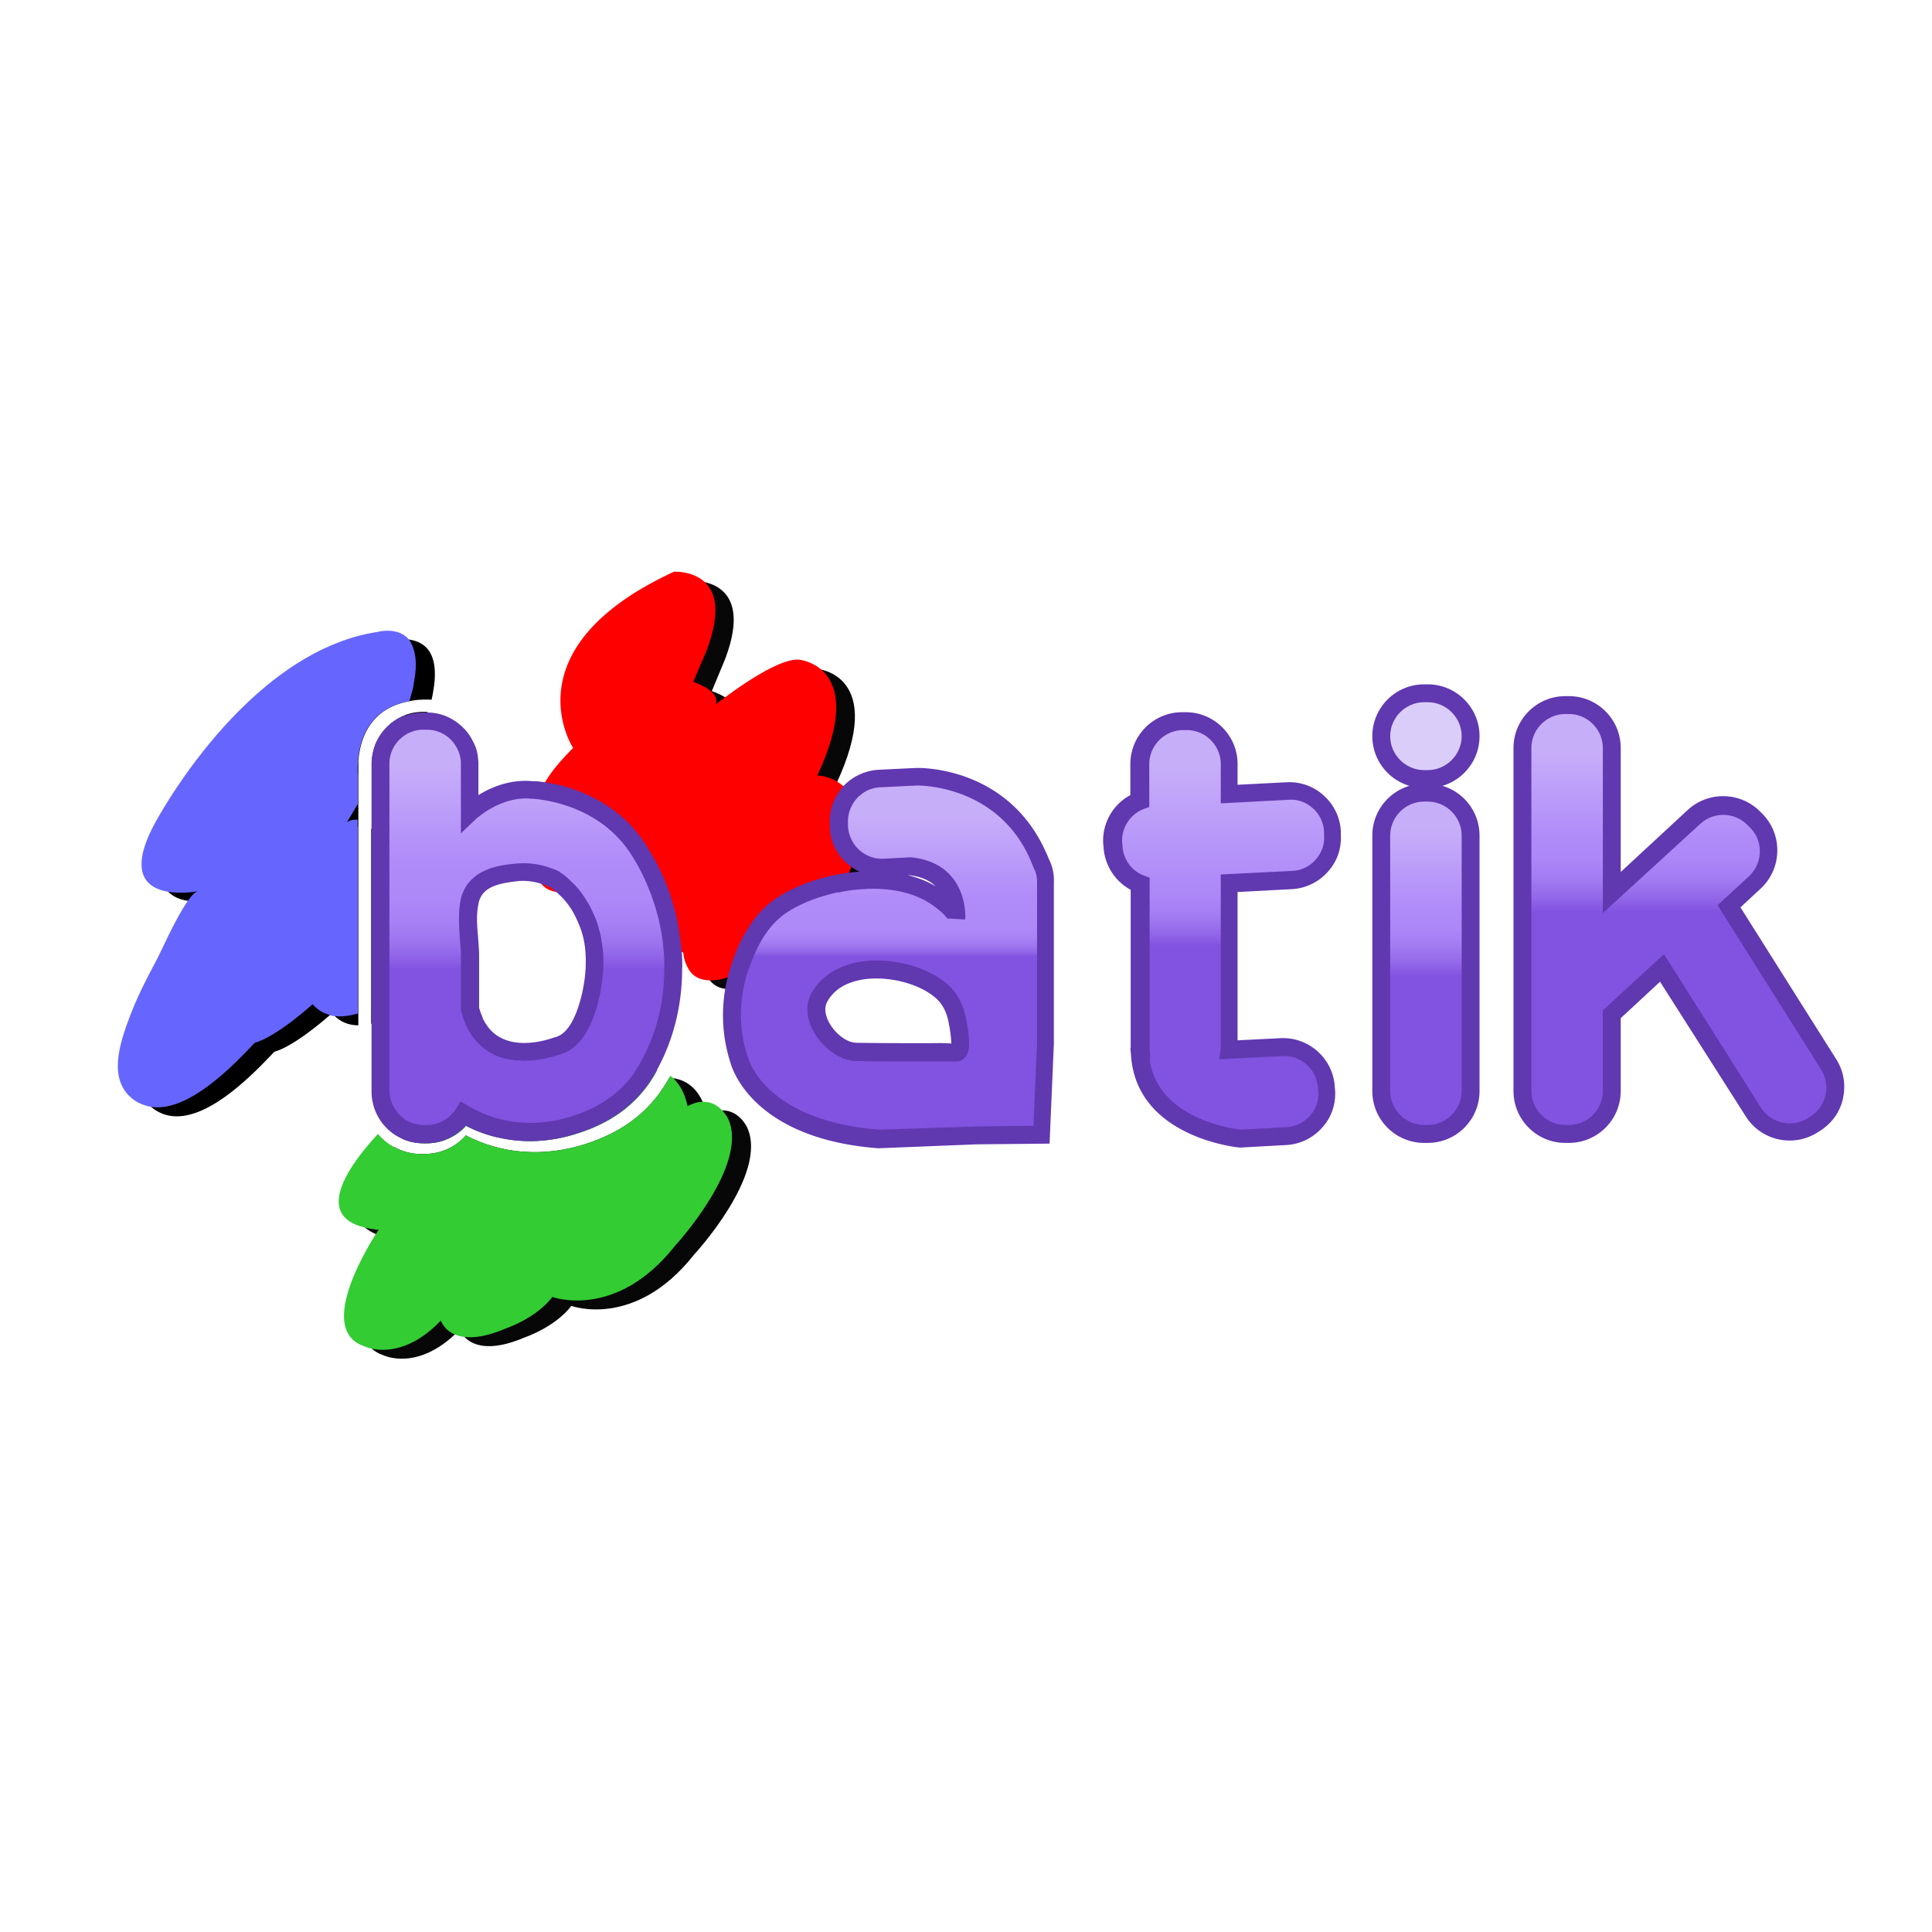 <svg xmlns="http://www.w3.org/2000/svg" viewBox="0 0 120 60" height="1em" width="1em">
  <g transform="matrix(.222 0 0 .222 -.788 -61.665)">
    <path d="M123 341.9h.3c0 .1-.1.2-.1.3l-.7 2.2-.9 2.5-3.1 7.6-6 10-1.4 2.4-.1.2-.9 1.6-1.6 2.6-.9 1.5v-16.5c0-1.8.3-3.5.9-5.1v-.1c.6-1.5 1.4-2.9 2.5-4.2 1.6-1.9 3.6-3.3 5.9-4.2 1.6-.6 3.3-.9 5.1-.9h1zm2.2-9.9c0 .8-.1 1.6-.2 2.5l-.4 2.5-.3 1.4c-2.3-.1-4.3 0-6.1.4-5.1.9-8.5 3.2-10.6 6-2.7 3.4-3.5 7.6-3.8 10.6v74.1c-2.4 0-4.8-.8-6.6-2.6-.3-.2-.5-.5-.7-.8 0 0-.2.2-.6.5-2.3 2-10.3 8.8-15.6 10.3-6.9 7.3-22.7 23.7-33.6 16.1-.3-.2-.6-.5-.9-.7-6.6-5.6-3.1-15.7-.5-22.6 2-5.3 4.5-10.3 7.2-15.3 1.8-3.3 8.5-18.9 11.9-19.9-.7.1-4.4.8-8.1.2-2.2-.3-4.3-1.1-5.7-2.6-2.5-2.6-3.1-7.4 1.7-16.3 0 0 25.3-48.4 62.7-53.9 0 0 1.4-.4 3.2-.3 2.9.5 7.3 2.2 7 10.4zm10.7 69.4l-1.1 2.9c0 .1-.1.2-.1.2l-1.3 2.5-1 1.7s0 .1-.1.1c-.4.7-.9 1.5-1.5 2.2-2.9 4.2-7.1 8.7-13 13.6 0 0-2.3 1.6-5.5 2.9-.5.2-.9.4-1.4.6h-.1l-.9.3c-.5.2-1 .3-1.6.5-.3.1-.6.1-.9.2v-54.5c.2 0 .4-.1.7-.1h.3c.5 0 1 0 1.6.2.3.1.6.2.9.4 0 0 .1 0 .1.1a.76.76 0 0 0 .4.2c.3.2.6.4 1 .7.3.3.7.6 1.1 1 0 0 .3-.4 1-1.1 1.2-1.2 3.3-3.1 5.9-4 .9-.3 1.9-.5 2.9-.5 3 .1 6.3 2.1 9.2 8.4.3.6.5 1.3.8 2 0 0 .2.3.6.7a19.38 19.38 0 0 1 1.7 3.1l.3.6c.2.4.3.9.5 1.4s.3 1 .4 1.6c.1.4.2.8.2 1.3.4 3 .3 6.7-1.1 10.8z"/>
    <path d="M185.6 445c-4.6 7-11.3 11.8-20.4 14.7-7.6 2.5-15.4 2.8-22.6 1.1h-.1c-3-.7-5.9-1.8-8.6-3.2-1.8 2.1-4.2 3.5-6.8 4.3-1.3.4-2.7.6-4.1.6h-1c-2.2 0-4.2-.5-6-1.3.6-.6 1.2-1.2 1.6-1.7l.3-.3c.8-.7 1.2-1.2 1.2-1.2.4-.3.7-.5 1.1-.8 17-12.4 26.6-15.9 32.1-15.5 3.5.2 5.2 1.9 6.2 3.8 1.3 2.7.8 5.9.8 5.9 7.4-6 12.3-7.9 15.6-7.9.9 0 1.7.1 2.3.3 1 .3 1.7.8 2.2 1.3 1.1 1 1.5 2.1 1.5 2.1s.1 0 .1-.1c.8-.4 1.6-.8 2.3-1.1.8-.5 1.6-.8 2.3-1zm12.1 48.7c-16.5 20.9-34.3 14.3-34.3 14.3-4.6 6-13 8.8-13 8.8-10.2 4.4-14.9 2-16.9-.1-1-1.1-1.3-2.1-1.3-2.1-.5.5-.9 1-1.4 1.4-11 10.3-20 5.8-20 5.8-1.3-.4-2.4-1.1-3.2-1.8-8.4-7.8 7.2-30.8 7.2-30.8-2.5-.2-4.6-.7-6.1-1.3-1.2-.5-2.2-1.1-3-1.8-5.8-5.3 2.1-16.1 8-22.6 2.2 1.2 4.8 2 7.5 2h1.1c4.5 0 8.7-1.9 11.6-5.2 10.1 5.3 21.9 6.1 33.5 2.4 10.5-3.4 17.9-9.1 22.8-17.5.2-.3.4-.7.6-1 .4 0 .7 0 1.1.1 4.5.6 7 3.8 8.2 6.5.9 2 1.2 3.7 1.2 3.7 1.7-.9 3.1-1.2 4.4-1.2 4.8 0 6.9 4.8 6.9 4.8 6 13.1-14.9 35.6-14.9 35.6zm-28.6-139.2s-18.3-27.8 28.2-49.3c0 0 17.9-1.2 9.1 21.9l-3.7 8.9s8.1 2.6 6.2 6.5c0 0 16.3-13.2 23.4-12.7 0 0 19.6 1.6 5.1 32.4 0 0 10.7 0 11.9 13.6.1 1.1.1 2.2.1 3.4 0 0-.5 13.2-15.9 26.4 0 0-30.5 26.6-33.4 5.9 0 0-15-2.9-8.4-18.1 0 0-12.1 6.1-16.5-1 0 0-14.8 7.4-16.5-4 0 .1-8.8-15.3 10.4-33.9z" fill="#070707"/>
    <path d="M116.9 342.8l-1.3 3.4-2.4 5.8-2.2 3.7-.9 1.5-1.6 2.6-.9 1.5v-5c0-1.8.3-3.5.9-5.1v-.1c.6-1.5 1.4-2.9 2.5-4.2 1.5-1.7 3.5-3.2 5.9-4.1zm2.8-11.3l-.4 2.5c-.1.8-.3 1.7-.6 2.6l-.6 2.2c-5.1.9-8.5 3.2-10.6 6-2.7 3.4-3.5 7.6-3.8 10.6v12.2l-.1.1-3 5c.1-.1 1.2-.9 3-.7h.1v54.2c-2.2.6-4.5 1-6.6.7-.5 0-.9-.1-1.3-.3-1.8-.5-3.4-1.4-4.8-3 0 0-10 9.1-16.2 10.8-6 6.4-18.7 19.6-29.1 17.9-1.5-.3-3-.8-4.5-1.8-7.8-5.4-4.1-16.1-1.4-23.3 2-5.3 4.5-10.3 7.2-15.3 1.4-2.5 5.6-12.3 9.1-17.2 1-1.5 2-2.5 2.8-2.7-.7.1-4.7.8-8.5.1-5.7-1-11-5.1-3.7-18.8 0 0 25.3-48.4 62.7-53.9 0 0 5.5-1.5 8.6 2.2 1.4 2.1 2.3 5 1.7 9.9zm11.2 66.4c-1.9 6.7-7 14.9-18.3 24.3l-.1.1c-.2.1-.8.5-1.6 1-.3.2-.6.3-.9.5-.5.3-1 .5-1.6.8-.3.1-.6.3-.9.4v-51c.2.2.4.4.7.6l.2-.2c.3-.3.8-.9 1.6-1.6l.5-.5c.1-.1.3-.2.4-.3l.1-.1c.4-.4.9-.7 1.4-1 2.3-1.4 5.2-2.5 8.2-1.1.9.4 1.8 1 2.7 1.9 1.6 1.6 3.2 4.1 4.6 7.8 0 0 1.6 1.8 2.8 5.1 1.1 3.1 1.8 7.7.2 13.3z" fill="#66f"/>
    <path d="M187.5 441.9c-.3.5-.5 1-.8 1.5-.3.6-.7 1.1-1 1.6-4.6 7-11.3 11.8-20.4 14.7-7.6 2.5-15.4 2.8-22.6 1.1h-.1c-3-.7-5.9-1.8-8.6-3.2-1.8 2.1-4.2 3.5-6.8 4.3-1.3.4-2.7.6-4.1.6h-1c-2.2 0-4.2-.5-6-1.3-1.7-.8-3.3-1.9-4.6-3.3l1.7-1.7c.4-.3.5-.5.5-.5.5-.4 1-.7 1.4-1 13.5-9.8 22.3-13.9 28-15 1.3-.3 2.4-.3 3.4-.3.7 0 1.3.1 1.8.2 1.3.3 2.4.8 3.2 1.5.3.2.5.5.7.8 2.3 2.9 1.6 7.2 1.6 7.2 1.6-1.3 3.1-2.5 4.5-3.4 10.8-7.3 15-4 16.4-2 .5.6.6 1.2.6 1.2.6-.3 1.2-.6 1.7-.8 2-.9 3.5-1.5 4.5-1.7 1-.3 1.4-.3 1.4-.3.6-.1 1.2-.1 1.8-.2h1.2c.6-.2 1.1-.1 1.6 0zm4.9 49.3c-16.5 20.9-34.3 14.3-34.3 14.3-4.6 6-13 8.8-13 8.8-5.1 2.2-8.8 2.7-11.5 2.4-1.1-.1-2-.4-2.8-.7-3.1-1.3-3.9-3.9-3.9-3.9-8.3 8.7-15.7 8.6-19.2 7.9-1.4-.3-2.2-.7-2.2-.7-13-4.3-.2-26 3.2-31.4.5-.8.8-1.2.8-1.2-1.4-.1-2.6-.3-3.8-.6-15.1-3.5-3.5-18.6 3.6-26.2 1.2 1.4 2.7 2.7 4.4 3.6 2.2 1.2 4.8 2 7.5 2h1.1c4.5 0 8.7-1.9 11.6-5.2 10.1 5.3 21.9 6.1 33.5 2.4 10.5-3.4 17.9-9.1 22.8-17.5.2-.3.4-.7.6-1l.3-.6c.3.2.5.4.8.7 3.3 3.1 4 7.8 4 7.8 1.6-.8 3-1.2 4.2-1.2 2.6-.1 4.4 1.2 5.6 2.5 1.1 1.2 1.6 2.3 1.6 2.3 5.9 13-14.9 35.5-14.9 35.5z" fill="#3c3"/>
    <path d="M244 376.9s-.1 1.2-.5 3.1c-.2.8-.4 1.7-.8 2.7-.3.8-.5 1.6-.9 2.4l-.7 1.6c-.4.9-.9 1.8-1.4 2.7l-.8 1.4c-.2.2-.3.5-.5.7s-.3.5-.5.7c-2.3 3.4-5.5 7.2-9.8 10.9 0 0-7.2 6.3-15 10.4L210 415c-1 .4-1.9.8-2.9 1.1-1.8.6-3.5.9-5.1.8-1.3 0-2.5-.3-3.6-.9a6.27 6.27 0 0 1-2.5-2.8c-.6-1.1-1-2.4-1.2-4v-.2s-.1 0-.4-.1-.7-.2-1.3-.4c-.4-.1-.8-.3-1.2-.5-.8-.4-1.8-.9-2.7-1.5-2.7-2-5.2-5.3-4.2-10.9.2-.9.4-1.9.8-3a12.2 12.2 0 0 1 .7-1.7c-.1 0-.5.2-1.1.5-1.9.8-5.8 2.2-9.4 1.9l-1.9-.3c-1.6-.5-3.1-1.4-4.1-3 0 0-.6.3-1.6.7-.7.3-1.7.6-2.7.9-.9.2-1.8.5-2.8.6h-.2c-.8.1-1.5.1-2.3.1-.4 0-.7 0-1.1-.1-1.6-.3-3.1-.9-4.2-2.3-.5-.7-.9-1.5-1.2-2.4-.1-.2-.1-.3-.1-.5-.1-.3-.2-.6-.2-1 0 0-.3-.5-.6-1.3 0-.1-.1-.2-.1-.4-.2-.6-.5-1.4-.7-2.4-.8-3.5-1.2-9 1.6-15.7.3-.8.7-1.6 1.1-2.4.2-.3.3-.6.5-1 .3-.5.5-.9.8-1.4.2-.4.5-.7.7-1.1.5-.8 1.1-1.6 1.7-2.4 1.5-1.9 3.3-3.9 5.4-6 0 0-18.3-27.8 28.2-49.3 0 0 5-.3 8.4 2.7 3.1 2.7 4.9 8.2.8 19.2l-3.8 8.9s8 2.6 6.2 6.4c.1-.1 1.2-1 2.9-2.2 5-3.7 15.3-10.8 20.5-10.4 0 0 3.2.3 6 2.6 4.2 3.5 7.7 11.5-.9 29.8 0 0 2.8 0 5.7 1.8.4.3.8.5 1.2.9a1.38 1.38 0 0 0 .4.3c.6.5 1.2 1.1 1.7 1.9.5.7 1 1.4 1.4 2.3.8 1.7 1.4 3.8 1.6 6.5-.2 1.2-.1 2.3-.2 3.6z" fill="red"/>
    <path d="M403 360.6h-1a12.04 12.04 0 0 1-12-12 12.04 12.04 0 0 1 12-12h1a12.04 12.04 0 0 1 12 12 12.04 12.04 0 0 1-12 12z" fill="#dbcdf9"/>
    <path d="M403 363.1h-1c-8 0-14.5-6.5-14.5-14.5s6.5-14.5 14.5-14.5h1c8 0 14.5 6.5 14.5 14.5s-6.5 14.5-14.5 14.5zm-1-24c-5.2 0-9.5 4.3-9.5 9.5s4.3 9.5 9.5 9.5h1c5.2 0 9.5-4.3 9.5-9.5s-4.3-9.5-9.5-9.5zm-128.5 60.7l-5-.3v-1.4l5-.1c.1.9 0 1.6 0 1.8z" fill="#6038b0"/>
    <linearGradient y2="459.903" x2="402.507" y1="364.403" x1="402.507" gradientUnits="userSpaceOnUse" id="a">
      <stop offset=".106" stop-color="#c7aef9"/>
      <stop offset=".341" stop-color="#af8bf9"/>
      <stop offset=".396" stop-color="#ac87f7"/>
      <stop offset=".446" stop-color="#a37cf3"/>
      <stop offset=".495" stop-color="#956aea"/>
      <stop offset=".539" stop-color="#8252e0"/>
    </linearGradient>
    <path d="M403 459.9h-1a12.04 12.04 0 0 1-12-12v-71.5a12.04 12.04 0 0 1 12-12h1a12.04 12.04 0 0 1 12 12v71.5a12.04 12.04 0 0 1-12 12z" fill="url(#a)"/>
    <path d="M403 462.4h-1c-8 0-14.5-6.5-14.5-14.5v-71.5c0-8 6.5-14.5 14.5-14.5h1c8 0 14.5 6.5 14.5 14.5v71.5c0 8-6.5 14.5-14.5 14.5zm-1-95.5c-5.2 0-9.5 4.3-9.5 9.5v71.5c0 5.2 4.3 9.5 9.5 9.5h1c5.2 0 9.5-4.3 9.5-9.5v-71.5c0-5.2-4.3-9.5-9.5-9.5z" fill="#6038b0"/>
    <linearGradient y2="459.903" x2="473.25" y1="339.903" x1="473.25" gradientUnits="userSpaceOnUse" id="b">
      <stop offset=".106" stop-color="#c7aef9"/>
      <stop offset=".311" stop-color="#af8bf9"/>
      <stop offset=".358" stop-color="#ac87f7"/>
      <stop offset=".402" stop-color="#a37cf3"/>
      <stop offset=".444" stop-color="#956aea"/>
      <stop offset=".482" stop-color="#8252e0"/>
    </linearGradient>
    <path d="M511.4 457l-.8.5c-5.6 3.5-13 1.8-16.6-3.8l-25.5-40.3-14 13v21.5a12.04 12.04 0 0 1-12 12h-1a12.04 12.04 0 0 1-12-12v-96a12.04 12.04 0 0 1 12-12h1a12.04 12.04 0 0 1 12 12v40.5l3.5-3.3 9.5-8.8 10-9.2c4.8-4.5 12.5-4.2 17 .7l.7.7c4.5 4.8 4.2 12.5-.7 17l-7.3 6.7 27.9 44.2c3.6 5.6 1.9 13-3.7 16.6z" fill="url(#b)"/>
    <path d="M442.5 462.4h-1c-8 0-14.5-6.5-14.5-14.5v-96c0-8 6.5-14.5 14.5-14.5h1c8 0 14.5 6.5 14.5 14.5v34.7l18.8-17.4c5.9-5.4 15.1-5 20.5.8l.7.7c5.4 5.9 5 15.1-.8 20.5l-5.7 5.3 26.8 42.5c2.1 3.3 2.7 7.1 1.9 10.9s-3.1 7-6.4 9.1l-.8.5c-6.8 4.3-15.8 2.2-20-4.5l-24-37.7-11 10.2v20.4c0 8-6.5 14.5-14.5 14.5zm-1-120c-5.2 0-9.5 4.3-9.5 9.5v96c0 5.2 4.3 9.5 9.5 9.5h1c5.2 0 9.5-4.3 9.5-9.5v-22.6l17.1-15.7 27.1 42.9c2.8 4.4 8.7 5.8 13.1 3l.8-.5c2.1-1.3 3.6-3.5 4.2-5.9.6-2.5.1-5-1.2-7.2l-29-46 8.8-8.1c3.8-3.6 4.1-9.6.5-13.4l-.7-.7c-3.6-3.9-9.6-4.1-13.4-.6l-27.3 25v-46.2c0-5.2-4.3-9.5-9.5-9.5z" fill="#6038b0"/>
    <linearGradient y2="461.243" x2="345.692" y1="344.403" x1="345.692" gradientUnits="userSpaceOnUse" id="c">
      <stop offset=".106" stop-color="#c7aef9"/>
      <stop offset=".378" stop-color="#af8bf9"/>
      <stop offset=".422" stop-color="#ac87f7"/>
      <stop offset=".464" stop-color="#a37cf3"/>
      <stop offset=".503" stop-color="#956aea"/>
      <stop offset=".539" stop-color="#8252e0"/>
    </linearGradient>
    <path d="M374.8 448c.3 6.6-4.8 12.3-11.4 12.6l-12.8.7s-26.6-2.3-28.1-23.4h.2v-.1c-.1-.6-.1-1.2-.1-1.8v-46c-4.2-1.7-7.3-5.7-7.6-10.5v-1c-.3-5.3 2.9-9.9 7.6-11.8v-10.3a12.04 12.04 0 0 1 12-12h1a12.04 12.04 0 0 1 12 12v8.4l16.3-.8c6.6-.3 12.3 4.8 12.6 11.4v1c.3 6.6-4.8 12.3-11.4 12.6l-17.6.9v46.6l14.7-.8c6.6-.3 12.3 4.8 12.6 11.4z" fill="url(#c)"/>
    <g fill="#6038b0">
      <path d="M350.6 463.7h-.2c-.3 0-28.8-2.7-30.4-25.7l-.2-2.2h.1v-44.2a14.62 14.62 0 0 1-7.6-12l-.1-1c-.3-5.6 2.7-10.9 7.6-13.5v-8.7c0-8 6.5-14.5 14.5-14.5h1c8 0 14.5 6.5 14.5 14.5v5.8l13.7-.7c3.8-.2 7.6 1.1 10.4 3.7a14.44 14.44 0 0 1 4.8 10v1c.2 3.9-1.1 7.6-3.7 10.4a14.44 14.44 0 0 1-10 4.8l-15.2.8v41.5l12-.6c8-.4 14.8 5.8 15.2 13.7l.1 1c.2 3.9-1.1 7.6-3.7 10.4a14.44 14.44 0 0 1-10 4.8zm-25.4-24.6c2.4 16.7 23.5 19.4 25.6 19.6l12.6-.7c2.5-.1 4.8-1.2 6.6-3.1 1.7-1.9 2.6-4.3 2.4-6.8l-.1-1c-.3-5.2-4.7-9.3-10-9l-17.6.9.4-3v-48.7l20-1c2.5-.1 4.8-1.2 6.5-3.1s2.6-4.3 2.4-6.8v-1a9.37 9.37 0 0 0-3.1-6.6c-1.9-1.7-4.3-2.6-6.8-2.4l-19 1v-11c0-5.2-4.3-9.5-9.5-9.5h-1c-5.2 0-9.5 4.3-9.5 9.5v12l-1.6.6c-3.8 1.5-6.2 5.3-6 9.3l.1 1c.2 3.7 2.5 7 6 8.3l1.6.6v47.6c0 .5 0 .9.1 1.4v1.9z"/>
      <path d="M323.1 440.3l-.6-2.4-2.4.3v-.4h2.4l-.5-2.3h.2l.5 2.3 2.5-.3v2.5zm-2.9-2.5h2.4z"/>
    </g>
    <linearGradient y2="459.9" x2="151.03" y1="344.4" x1="151.03" gradientUnits="userSpaceOnUse" id="d">
      <stop offset=".106" stop-color="#c7aef9"/>
      <stop offset=".338" stop-color="#af8bf9"/>
      <stop offset=".432" stop-color="#ad88f8"/>
      <stop offset=".491" stop-color="#a680f4"/>
      <stop offset=".541" stop-color="#9b71ee"/>
      <stop offset=".584" stop-color="#8b5de5"/>
      <stop offset=".602" stop-color="#8252e0"/>
    </linearGradient>
    <path d="M191.8 408.2c0-.7-.1-1.3-.2-2l-1.2-6.6c-.1-.3-.1-.6-.2-.9-.3-1.3-.7-2.7-1.2-4-1-3.1-2.3-6.2-3.8-9.2l-2.8-4.9c-6-9.5-15.1-13.6-21.7-15.4-2.5-.7-4.6-1-6-1.2-1.3-.2-2.1-.2-2.1-.2-5.2-.5-9.8 1.3-12.9 3.1h-.1c-2.8 1.6-4.5 3.2-4.5 3.2v-13.7c0-2.1-.6-4.1-1.6-5.9-.6-1-1.3-1.9-2.1-2.7l-.4-.4c-2-1.8-4.5-2.9-7.3-3h-1.6c-2.4 0-4.6.7-6.4 1.9-1.9 1.2-3.5 3-4.5 5.1-.1.1-.1.3-.2.4-.5 1.2-.8 2.5-.9 3.9v92.2c0 2.9 1 5.5 2.7 7.5.2.2.3.4.5.6 1.3 1.4 2.9 2.5 4.7 3.1 1.3.5 2.7.7 4.2.7h1c.7 0 1.3 0 1.9-.2 3.5-.6 6.4-2.6 8.2-5.5a36.28 36.28 0 0 0 14.2 4.8c5.7.7 11.5.1 17.1-1.7 6.5-2.1 12.1-5.3 16.4-10.3 1.3-1.5 2.5-3.2 3.6-5 .1-.2.2-.3.3-.5 5-8.6 7.3-18.3 7.3-27.9-.2-1.6-.2-3.5-.4-5.3zM137 390.7c2.5-2.7 6.5-3.5 10.7-4 1.8-.2 3.8-.2 5.8.3 1.6.3 3.4.9 5.2 1.8.3.2 1.6 1.1 3.3 2.9l.5.5c.8.8 1.5 1.6 2.1 2.5.2.3.4.5.5.8.5.8 1 1.7 1.5 2.6.6 1.1 1.1 2.3 1.6 3.7.8 2.5 1.5 5.3 1.5 8.6v3.4c0 .4-.1.8-.1 1.3 0 0-1.3 17.8-10.2 20.2 0 0-19.6 7.8-24.4-10 0-.1-.1-.2-.1-.3v-15c0-1.8-.2-3.6-.3-5.4-.2-2.2-.3-4.4-.2-6.6 0-1 .2-1.9.3-2.9.2-.8.4-1.5.7-2.2.5-.8 1-1.6 1.6-2.2z" fill="url(#d)"/>
    <path d="M171.8 405.6c0-.3-.1-.5-.1-.7-.1-.6-.2-1.1-.4-1.7s-.3-1.2-.5-1.8v-.1c-.1-.4-.3-.7-.4-1.1-.4-1.1-.9-2.1-1.4-3.2-.4-.8-.8-1.6-1.3-2.3 0 0-.1-.1-.1-.2l-2.1-3c-.5-.6-1-1.2-1.6-1.7l-.9-.9c-1.1-1.1-2.1-1.8-2.6-2.1-.1 0-.1-.1-.1-.1-.1-.1-.2-.1-.2-.2l-.3-.1c-.7-.4-1.5-.7-2.2-.9-1.6-.6-3.3-1-5-1.2s-3.4-.2-5.2 0c-3 .3-7.6.9-11 3.6-.3.3-.7.6-1 .9-1 1-1.8 2.2-2.4 3.7-.3.6-.5 1.4-.6 2.1-.7 3.5-.4 7-.2 10.5l.3 3.7v16.5l.1.3c1.5 5.7 4.4 9.6 8.8 11.9 1.7.9 3.5 1.4 5.2 1.6.6.1 1.2.2 1.8.2s1.2.1 1.8.1c5 0 9.3-1.5 10.1-1.8 10.1-2.8 11.7-20.2 11.9-22.3 0-.4.1-.9.1-1.3a33.34 33.34 0 0 0-.5-8.4zm-13.2 27.3c-.1 0-8.6 3.4-14.9.1-2.2-1.1-3.9-3-5.1-5.5v-.1l-.6-1.5c-.1-.4-.3-.9-.4-1.3V410c0-1.8-.2-3.5-.3-5.3-.3-3.2-.5-6.2.1-9.1v-.1c.9-4.3 4.5-5.6 10.7-6.3 2.3-.3 4.6 0 6.9.7a27.73 27.73 0 0 1 2.6 1c.2.1.8.6 1.6 1.3.4.3.8.8 1.3 1.2 1.6 1.6 3 3.5 4.1 5.8.5 1 .9 2 1.3 3 .9 2.4 1.4 5 1.5 7.8.1 1.2 0 2.4 0 3.6 0 .4-.1.8-.1 1.2v.1c-.1 1.3-.4 3.4-.9 5.7-1.2 5.1-3.4 11.1-7.4 12.2zm13.2-27.3c0-.3-.1-.5-.1-.7-.1-.6-.2-1.1-.4-1.7s-.3-1.2-.5-1.8v-.1c-.1-.4-.3-.7-.4-1.1-.4-1.1-.9-2.1-1.4-3.2-.4-.8-.8-1.6-1.3-2.3 0 0-.1-.1-.1-.2-.7-1.1-1.4-2.1-2.1-3-.5-.6-1-1.2-1.6-1.7l-.9-.9c-1.1-1.1-2.1-1.8-2.6-2.1-.1 0-.1-.1-.1-.1-.1-.1-.2-.1-.2-.2l-.3-.1c-.7-.4-1.5-.7-2.2-.9-1.6-.6-3.3-1-5-1.2s-3.4-.2-5.2 0c-3 .3-7.6.9-11 3.6-.3.3-.7.6-1 .9-1 1-1.8 2.2-2.4 3.7-.3.6-.5 1.4-.6 2.1-.7 3.5-.4 7-.2 10.5l.3 3.7v16.5l.1.3c1.5 5.7 4.4 9.6 8.8 11.9 1.7.9 3.5 1.4 5.2 1.6.6.1 1.2.2 1.8.2s1.2.1 1.8.1c5 0 9.3-1.5 10.1-1.8 10.1-2.8 11.7-20.2 11.9-22.3 0-.4.1-.9.1-1.3a33.34 33.34 0 0 0-.5-8.4zm-13.2 27.3c-.1 0-8.6 3.4-14.9.1-2.2-1.1-3.9-3-5.1-5.5v-.1l-.6-1.5c-.1-.4-.3-.9-.4-1.3V410c0-1.8-.2-3.5-.3-5.3-.3-3.2-.5-6.2.1-9.1v-.1c.9-4.3 4.5-5.6 10.7-6.3 2.3-.3 4.6 0 6.9.7a27.73 27.73 0 0 1 2.6 1c.2.1.8.6 1.6 1.3.4.3.8.8 1.3 1.2 1.6 1.6 3 3.5 4.1 5.8.5 1 .9 2 1.3 3 .9 2.4 1.4 5 1.5 7.8.1 1.2 0 2.4 0 3.6 0 .4-.1.8-.1 1.2v.1c-.1 1.3-.4 3.4-.9 5.7-1.2 5.1-3.4 11.1-7.4 12.2zm-47.5-66l-.1.2-.9 1.6v4.1l.5-.5c.1-.1.3-.2.4-.3l.1-.1v3.4a.76.76 0 0 0 .4.2c.3.2.6.4 1 .7v-11.7zm60.7 38.7c0-.3-.1-.5-.1-.7-.1-.6-.2-1.1-.4-1.7s-.3-1.2-.5-1.8v-.1c-.1-.4-.3-.7-.4-1.1-.4-1.1-.9-2.1-1.4-3.2-.4-.8-.8-1.6-1.3-2.3 0 0-.1-.1-.1-.2-.7-1.1-1.4-2.1-2.1-3-.5-.6-1-1.2-1.6-1.7l-.9-.9c-1.1-1.1-2.1-1.8-2.6-2.1-.1 0-.1-.1-.1-.1-.1-.1-.2-.1-.2-.2l-.3-.1c-.7-.4-1.5-.7-2.2-.9-1.6-.6-3.3-1-5-1.2s-3.4-.2-5.2 0c-3 .3-7.6.9-11 3.6-.3.3-.7.6-1 .9-1 1-1.8 2.2-2.4 3.7-.3.6-.5 1.4-.6 2.1-.7 3.5-.4 7-.2 10.5l.3 3.7v16.5l.1.3c1.5 5.7 4.4 9.6 8.8 11.9 1.7.9 3.5 1.4 5.2 1.6.6.1 1.2.2 1.8.2s1.2.1 1.8.1c5 0 9.3-1.5 10.1-1.8 10.1-2.8 11.7-20.2 11.9-22.3 0-.4.1-.9.1-1.3a33.34 33.34 0 0 0-.5-8.4zm-13.2 27.3c-.1 0-8.6 3.4-14.9.1-2.2-1.1-3.9-3-5.1-5.5v-.1l-.6-1.5c-.1-.4-.3-.9-.4-1.3V410c0-1.8-.2-3.5-.3-5.3-.3-3.2-.5-6.2.1-9.1v-.1c.9-4.3 4.5-5.6 10.7-6.3 2.3-.3 4.6 0 6.9.7a27.73 27.73 0 0 1 2.6 1c.2.1.8.6 1.6 1.3.4.3.8.8 1.3 1.2 1.6 1.6 3 3.5 4.1 5.8.5 1 .9 2 1.3 3 .9 2.4 1.4 5 1.5 7.8.1 1.2 0 2.4 0 3.6 0 .4-.1.8-.1 1.2v.1c-.1 1.3-.4 3.4-.9 5.7-1.2 5.1-3.4 11.1-7.4 12.2zm13.2-27.3c0-.3-.1-.5-.1-.7-.1-.6-.2-1.1-.4-1.7s-.3-1.2-.5-1.8v-.1c-.1-.4-.3-.7-.4-1.1-.4-1.1-.9-2.1-1.4-3.2-.4-.8-.8-1.6-1.3-2.3 0 0-.1-.1-.1-.2-.7-1.1-1.4-2.1-2.1-3-.5-.6-1-1.2-1.6-1.7l-.9-.9c-1.1-1.1-2.1-1.8-2.6-2.1-.1 0-.1-.1-.1-.1-.1-.1-.2-.1-.2-.2l-.3-.1c-.7-.4-1.5-.7-2.2-.9-1.6-.6-3.3-1-5-1.2s-3.4-.2-5.2 0c-3 .3-7.6.9-11 3.6-.3.3-.7.6-1 .9-1 1-1.8 2.2-2.4 3.7-.3.6-.5 1.4-.6 2.1-.7 3.5-.4 7-.2 10.5l.3 3.7v16.5l.1.3c1.5 5.7 4.4 9.6 8.8 11.9 1.7.9 3.5 1.4 5.2 1.6.6.1 1.2.2 1.8.2s1.2.1 1.8.1c5 0 9.3-1.5 10.1-1.8 10.1-2.8 11.7-20.2 11.9-22.3 0-.4.1-.9.1-1.3a33.34 33.34 0 0 0-.5-8.4zm-13.2 27.3c-.1 0-8.6 3.4-14.9.1-2.2-1.1-3.9-3-5.1-5.5v-.1l-.6-1.5c-.1-.4-.3-.9-.4-1.3V410c0-1.8-.2-3.5-.3-5.3-.3-3.2-.5-6.2.1-9.1v-.1c.9-4.3 4.5-5.6 10.7-6.3 2.3-.3 4.6 0 6.9.7a27.73 27.73 0 0 1 2.6 1c.2.1.8.6 1.6 1.3.4.3.8.8 1.3 1.2 1.6 1.6 3 3.5 4.1 5.8.5 1 .9 2 1.3 3 .9 2.4 1.4 5 1.5 7.8.1 1.2 0 2.4 0 3.6 0 .4-.1.8-.1 1.2v.1c-.1 1.3-.4 3.4-.9 5.7-1.2 5.1-3.4 11.1-7.4 12.2zm-47.5-66l-.1.2-.9 1.6v4.1l.5-.5c.1-.1.3-.2.4-.3l.1-.1v3.4a.76.76 0 0 0 .4.2c.3.2.6.4 1 .7v-11.7zm60.7 38.7c0-.3-.1-.5-.1-.7-.1-.6-.2-1.1-.4-1.7s-.3-1.2-.5-1.8v-.1c-.1-.4-.3-.7-.4-1.1-.4-1.1-.9-2.1-1.4-3.2-.4-.8-.8-1.6-1.3-2.3 0 0-.1-.1-.1-.2-.7-1.1-1.4-2.1-2.1-3-.5-.6-1-1.2-1.6-1.7l-.9-.9c-1.1-1.1-2.1-1.8-2.6-2.1-.1 0-.1-.1-.1-.1-.1-.1-.2-.1-.2-.2l-.3-.1c-.7-.4-1.5-.7-2.2-.9-1.6-.6-3.3-1-5-1.2s-3.4-.2-5.2 0c-3 .3-7.6.9-11 3.6-.3.3-.7.6-1 .9-1 1-1.8 2.2-2.4 3.7-.3.6-.5 1.4-.6 2.1-.7 3.5-.4 7-.2 10.5l.3 3.7v16.5l.1.3c1.5 5.7 4.4 9.6 8.8 11.9 1.7.9 3.5 1.4 5.2 1.6.6.1 1.2.2 1.8.2s1.2.1 1.8.1c5 0 9.3-1.5 10.1-1.8 10.1-2.8 11.7-20.2 11.9-22.3 0-.4.1-.9.1-1.3a33.34 33.34 0 0 0-.5-8.4zm-13.2 27.3c-.1 0-8.6 3.4-14.9.1-2.2-1.1-3.9-3-5.1-5.5v-.1l-.6-1.5c-.1-.4-.3-.9-.4-1.3V410c0-1.8-.2-3.5-.3-5.3-.3-3.2-.5-6.2.1-9.1v-.1c.9-4.3 4.5-5.6 10.7-6.3 2.3-.3 4.6 0 6.9.7a27.73 27.73 0 0 1 2.6 1c.2.1.8.6 1.6 1.3.4.3.8.8 1.3 1.2 1.6 1.6 3 3.5 4.1 5.8.5 1 .9 2 1.3 3 .9 2.4 1.4 5 1.5 7.8.1 1.2 0 2.4 0 3.6 0 .4-.1.8-.1 1.2v.1c-.1 1.3-.4 3.4-.9 5.7-1.2 5.1-3.4 11.1-7.4 12.2zm13.2-27.3c0-.3-.1-.5-.1-.7-.1-.6-.2-1.1-.4-1.7s-.3-1.2-.5-1.8v-.1c-.1-.4-.3-.7-.4-1.1-.4-1.1-.9-2.1-1.4-3.2-.4-.8-.8-1.6-1.3-2.3 0 0-.1-.1-.1-.2-.7-1.1-1.4-2.1-2.1-3-.5-.6-1-1.2-1.6-1.7l-.9-.9c-1.1-1.1-2.1-1.8-2.6-2.1-.1 0-.1-.1-.1-.1-.1-.1-.2-.1-.2-.2l-.3-.1c-.7-.4-1.5-.7-2.2-.9-1.6-.6-3.3-1-5-1.2s-3.4-.2-5.2 0c-3 .3-7.6.9-11 3.6-.3.3-.7.6-1 .9-1 1-1.8 2.2-2.4 3.7-.3.6-.5 1.4-.6 2.1-.7 3.5-.4 7-.2 10.5l.3 3.7v16.5l.1.3c1.5 5.7 4.4 9.6 8.8 11.9 1.7.9 3.5 1.4 5.2 1.6.6.1 1.2.2 1.8.2s1.2.1 1.8.1c5 0 9.3-1.5 10.1-1.8 10.1-2.8 11.7-20.2 11.9-22.3 0-.4.1-.9.1-1.3a33.34 33.34 0 0 0-.5-8.4zm-13.2 27.3c-.1 0-8.6 3.4-14.9.1-2.2-1.1-3.9-3-5.1-5.5v-.1l-.6-1.5c-.1-.4-.3-.9-.4-1.3V410c0-1.8-.2-3.5-.3-5.3-.3-3.2-.5-6.2.1-9.1v-.1c.9-4.3 4.5-5.6 10.7-6.3 2.3-.3 4.6 0 6.9.7a27.73 27.73 0 0 1 2.6 1c.2.1.8.6 1.6 1.3.4.3.8.8 1.3 1.2 1.6 1.6 3 3.5 4.1 5.8.5 1 .9 2 1.3 3 .9 2.4 1.4 5 1.5 7.8.1 1.2 0 2.4 0 3.6 0 .4-.1.8-.1 1.2v.1c-.1 1.3-.4 3.4-.9 5.7-1.2 5.1-3.4 11.1-7.4 12.2zm-47.5-66l-.1.2-.9 1.6v4.1l.5-.5c.1-.1.3-.2.4-.3l.1-.1v3.4a.76.76 0 0 0 .4.2c.3.2.6.4 1 .7v-11.7zm60.7 38.7c0-.3-.1-.5-.1-.7-.1-.6-.2-1.1-.4-1.7s-.3-1.2-.5-1.8v-.1c-.1-.4-.3-.7-.4-1.1-.4-1.1-.9-2.1-1.4-3.2-.4-.8-.8-1.6-1.3-2.3 0 0-.1-.1-.1-.2-.7-1.1-1.4-2.1-2.1-3-.5-.6-1-1.2-1.6-1.7l-.9-.9c-1.1-1.1-2.1-1.8-2.6-2.1-.1 0-.1-.1-.1-.1-.1-.1-.2-.1-.2-.2l-.3-.1c-.7-.4-1.5-.7-2.2-.9-1.6-.6-3.3-1-5-1.2s-3.4-.2-5.2 0c-3 .3-7.6.9-11 3.6-.3.3-.7.6-1 .9-1 1-1.8 2.2-2.4 3.7-.3.6-.5 1.4-.6 2.1-.7 3.5-.4 7-.2 10.5l.3 3.7v16.5l.1.3c1.5 5.7 4.4 9.6 8.8 11.9 1.7.9 3.5 1.4 5.2 1.6.6.1 1.2.2 1.8.2s1.2.1 1.8.1c5 0 9.3-1.5 10.1-1.8 10.1-2.8 11.7-20.2 11.9-22.3 0-.4.1-.9.1-1.3a33.34 33.34 0 0 0-.5-8.4zm-13.2 27.3c-.1 0-8.6 3.4-14.9.1-2.2-1.1-3.9-3-5.1-5.5v-.1l-.6-1.5c-.1-.4-.3-.9-.4-1.3V410c0-1.8-.2-3.5-.3-5.3-.3-3.2-.5-6.2.1-9.1v-.1c.9-4.3 4.5-5.6 10.7-6.3 2.3-.3 4.6 0 6.9.7a27.73 27.73 0 0 1 2.6 1c.2.1.8.6 1.6 1.3.4.3.8.8 1.3 1.2 1.6 1.6 3 3.5 4.1 5.8.5 1 .9 2 1.3 3 .9 2.4 1.4 5 1.5 7.8.1 1.2 0 2.4 0 3.6 0 .4-.1.8-.1 1.2v.1c-.1 1.3-.4 3.4-.9 5.7-1.2 5.1-3.4 11.1-7.4 12.2zm13.2-27.3c0-.3-.1-.5-.1-.7-.1-.6-.2-1.1-.4-1.7s-.3-1.2-.5-1.8v-.1c-.1-.4-.3-.7-.4-1.1-.4-1.1-.9-2.1-1.4-3.2-.4-.8-.8-1.6-1.3-2.3 0 0-.1-.1-.1-.2-.7-1.1-1.4-2.1-2.1-3-.5-.6-1-1.2-1.6-1.7l-.9-.9c-1.1-1.1-2.1-1.8-2.6-2.1-.1 0-.1-.1-.1-.1-.1-.1-.2-.1-.2-.2l-.3-.1c-.7-.4-1.5-.7-2.2-.9-1.6-.6-3.3-1-5-1.2s-3.4-.2-5.2 0c-3 .3-7.6.9-11 3.6-.3.3-.7.6-1 .9-1 1-1.8 2.2-2.4 3.7-.3.6-.5 1.4-.6 2.1-.7 3.5-.4 7-.2 10.5l.3 3.7v16.5l.1.3c1.5 5.7 4.4 9.6 8.8 11.9 1.7.9 3.5 1.4 5.2 1.6.6.1 1.2.2 1.8.2s1.2.1 1.8.1c5 0 9.3-1.5 10.1-1.8 10.1-2.8 11.7-20.2 11.9-22.3 0-.4.1-.9.1-1.3a33.34 33.34 0 0 0-.5-8.4zm-13.2 27.3c-.1 0-8.6 3.4-14.9.1-2.2-1.1-3.9-3-5.1-5.5v-.1l-.6-1.5c-.1-.4-.3-.9-.4-1.3V410c0-1.8-.2-3.5-.3-5.3-.3-3.2-.5-6.2.1-9.1v-.1c.9-4.3 4.5-5.6 10.7-6.3 2.3-.3 4.6 0 6.9.7a27.73 27.73 0 0 1 2.6 1c.2.1.8.6 1.6 1.3.4.3.8.8 1.3 1.2 1.6 1.6 3 3.5 4.1 5.8.5 1 .9 2 1.3 3 .9 2.4 1.4 5 1.5 7.8.1 1.2 0 2.4 0 3.6 0 .4-.1.8-.1 1.2v.1c-.1 1.3-.4 3.4-.9 5.7-1.2 5.1-3.4 11.1-7.4 12.2zm-47.5-66l-.1.2-.9 1.6v4.1l.5-.5c.1-.1.3-.2.4-.3l.1-.1v3.4a.76.76 0 0 0 .4.2c.3.2.6.4 1 .7v-11.7zm60.7 38.7c0-.3-.1-.5-.1-.7-.1-.6-.2-1.1-.4-1.7s-.3-1.2-.5-1.8v-.1c-.1-.4-.3-.7-.4-1.1-.4-1.1-.9-2.1-1.4-3.2-.4-.8-.8-1.6-1.3-2.3 0 0-.1-.1-.1-.2-.7-1.1-1.4-2.1-2.1-3-.5-.6-1-1.2-1.6-1.7l-.9-.9c-1.1-1.1-2.1-1.8-2.6-2.1-.1 0-.1-.1-.1-.1-.1-.1-.2-.1-.2-.2l-.3-.1c-.7-.4-1.5-.7-2.2-.9-1.6-.6-3.3-1-5-1.2s-3.4-.2-5.2 0c-3 .3-7.6.9-11 3.6-.3.3-.7.6-1 .9-1 1-1.8 2.2-2.4 3.7-.3.6-.5 1.4-.6 2.1-.7 3.5-.4 7-.2 10.5l.3 3.7v16.5l.1.3c1.5 5.7 4.4 9.6 8.8 11.9 1.7.9 3.5 1.4 5.2 1.6.6.1 1.2.2 1.8.2s1.2.1 1.8.1c5 0 9.3-1.5 10.1-1.8 10.1-2.8 11.7-20.2 11.9-22.3 0-.4.1-.9.1-1.3a33.34 33.34 0 0 0-.5-8.4zm-13.2 27.3c-.1 0-8.6 3.4-14.9.1-2.2-1.1-3.9-3-5.1-5.5v-.1l-.6-1.5c-.1-.4-.3-.9-.4-1.3V410c0-1.8-.2-3.5-.3-5.3-.3-3.2-.5-6.2.1-9.1v-.1c.9-4.3 4.5-5.6 10.7-6.3 2.3-.3 4.6 0 6.9.7a27.73 27.73 0 0 1 2.6 1c.2.1.8.6 1.6 1.3.4.3.8.8 1.3 1.2 1.6 1.6 3 3.5 4.1 5.8.5 1 .9 2 1.3 3 .9 2.4 1.4 5 1.5 7.8.1 1.2 0 2.4 0 3.6 0 .4-.1.8-.1 1.2v.1c-.1 1.3-.4 3.4-.9 5.7-1.2 5.1-3.4 11.1-7.4 12.2zm13.2-27.3c0-.3-.1-.5-.1-.7-.1-.6-.2-1.1-.4-1.7s-.3-1.2-.5-1.8v-.1c-.1-.4-.3-.7-.4-1.1-.4-1.1-.9-2.1-1.4-3.2-.4-.8-.8-1.6-1.3-2.3 0 0-.1-.1-.1-.2-.7-1.1-1.4-2.1-2.1-3-.5-.6-1-1.2-1.6-1.7l-.9-.9c-1.1-1.1-2.1-1.8-2.6-2.1-.1 0-.1-.1-.1-.1-.1-.1-.2-.1-.2-.2l-.3-.1c-.7-.4-1.5-.7-2.2-.9-1.6-.6-3.3-1-5-1.2s-3.4-.2-5.2 0c-3 .3-7.6.9-11 3.6-.3.3-.7.6-1 .9-1 1-1.8 2.2-2.4 3.7-.3.6-.5 1.4-.6 2.1-.7 3.5-.4 7-.2 10.5l.3 3.7v16.5l.1.3c1.5 5.7 4.4 9.6 8.8 11.9 1.7.9 3.5 1.4 5.2 1.6.6.1 1.2.2 1.8.2s1.2.1 1.8.1c5 0 9.3-1.5 10.1-1.8 10.1-2.8 11.7-20.2 11.9-22.3 0-.4.1-.9.1-1.3a33.34 33.34 0 0 0-.5-8.4zm-13.2 27.3c-.1 0-8.6 3.4-14.9.1-2.2-1.1-3.9-3-5.1-5.5v-.1l-.6-1.5c-.1-.4-.3-.9-.4-1.3V410c0-1.8-.2-3.5-.3-5.3-.3-3.2-.5-6.2.1-9.1v-.1c.9-4.3 4.5-5.6 10.7-6.3 2.3-.3 4.6 0 6.9.7a27.73 27.73 0 0 1 2.6 1c.2.1.8.6 1.6 1.3.4.3.8.8 1.3 1.2 1.6 1.6 3 3.5 4.1 5.8.5 1 .9 2 1.3 3 .9 2.4 1.4 5 1.5 7.8.1 1.2 0 2.4 0 3.6 0 .4-.1.8-.1 1.2v.1c-.1 1.3-.4 3.4-.9 5.7-1.2 5.1-3.4 11.1-7.4 12.2zm-47.5-66l-.1.2-.9 1.6v4.1l.5-.5c.1-.1.3-.2.4-.3l.1-.1v3.4a.76.76 0 0 0 .4.2c.3.2.6.4 1 .7v-11.7zm60.7 38.7c0-.3-.1-.5-.1-.7-.1-.6-.2-1.1-.4-1.7s-.3-1.2-.5-1.8v-.1c-.1-.4-.3-.7-.4-1.1-.4-1.1-.9-2.1-1.4-3.2-.4-.8-.8-1.6-1.3-2.3 0 0-.1-.1-.1-.2-.7-1.1-1.4-2.1-2.1-3-.5-.6-1-1.2-1.6-1.7l-.9-.9c-1.1-1.1-2.1-1.8-2.6-2.1-.1 0-.1-.1-.1-.1-.1-.1-.2-.1-.2-.2l-.3-.1c-.7-.4-1.5-.7-2.2-.9-1.6-.6-3.3-1-5-1.2s-3.4-.2-5.2 0c-3 .3-7.6.9-11 3.6-.3.3-.7.6-1 .9-1 1-1.8 2.2-2.4 3.7-.3.6-.5 1.4-.6 2.1-.7 3.5-.4 7-.2 10.5l.3 3.7v16.5l.1.3c1.5 5.7 4.4 9.6 8.8 11.9 1.7.9 3.5 1.4 5.2 1.6.6.1 1.2.2 1.8.2s1.2.1 1.8.1c5 0 9.3-1.5 10.1-1.8 10.1-2.8 11.7-20.2 11.9-22.3 0-.4.1-.9.1-1.3a33.34 33.34 0 0 0-.5-8.4zm-13.2 27.3c-.1 0-8.6 3.4-14.9.1-2.2-1.1-3.9-3-5.1-5.5v-.1l-.6-1.5c-.1-.4-.3-.9-.4-1.3V410c0-1.8-.2-3.5-.3-5.3-.3-3.2-.5-6.2.1-9.1v-.1c.9-4.3 4.5-5.6 10.7-6.3 2.3-.3 4.6 0 6.9.7a27.73 27.73 0 0 1 2.6 1c.2.1.8.6 1.6 1.3.4.3.8.8 1.3 1.2 1.6 1.6 3 3.5 4.1 5.8.5 1 .9 2 1.3 3 .9 2.4 1.4 5 1.5 7.8.1 1.2 0 2.4 0 3.6 0 .4-.1.8-.1 1.2v.1c-.1 1.3-.4 3.4-.9 5.7-1.2 5.1-3.4 11.1-7.4 12.2zm13.2-27.3c0-.3-.1-.5-.1-.7-.1-.6-.2-1.1-.4-1.7s-.3-1.2-.5-1.8v-.1c-.1-.4-.3-.7-.4-1.1-.4-1.1-.9-2.1-1.4-3.2-.4-.8-.8-1.6-1.3-2.3 0 0-.1-.1-.1-.2-.7-1.1-1.4-2.1-2.1-3-.5-.6-1-1.2-1.6-1.7l-.9-.9c-1.1-1.1-2.1-1.8-2.6-2.1-.1 0-.1-.1-.1-.1-.1-.1-.2-.1-.2-.2l-.3-.1c-.7-.4-1.5-.7-2.2-.9-1.6-.6-3.3-1-5-1.2s-3.4-.2-5.2 0c-3 .3-7.6.9-11 3.6-.3.3-.7.6-1 .9-1 1-1.8 2.2-2.4 3.7-.3.6-.5 1.4-.6 2.1-.7 3.5-.4 7-.2 10.5l.3 3.7v16.5l.1.3c1.5 5.7 4.4 9.6 8.8 11.9 1.7.9 3.5 1.4 5.2 1.6.6.1 1.2.2 1.8.2s1.2.1 1.8.1c5 0 9.3-1.5 10.1-1.8 10.1-2.8 11.7-20.2 11.9-22.3 0-.4.1-.9.1-1.3a33.34 33.34 0 0 0-.5-8.4zm-13.2 27.3c-.1 0-8.6 3.4-14.9.1-2.2-1.1-3.9-3-5.1-5.5v-.1l-.6-1.5c-.1-.4-.3-.9-.4-1.3V410c0-1.8-.2-3.5-.3-5.3-.3-3.2-.5-6.2.1-9.1v-.1c.9-4.3 4.5-5.6 10.7-6.3 2.3-.3 4.6 0 6.9.7a27.73 27.73 0 0 1 2.6 1c.2.1.8.6 1.6 1.3.4.3.8.8 1.3 1.2 1.6 1.6 3 3.5 4.1 5.8.5 1 .9 2 1.3 3 .9 2.4 1.4 5 1.5 7.8.1 1.2 0 2.4 0 3.6 0 .4-.1.8-.1 1.2v.1c-.1 1.3-.4 3.4-.9 5.7-1.2 5.1-3.4 11.1-7.4 12.2zm-47.5-66l-.1.2-.9 1.6v4.1l.5-.5c.1-.1.3-.2.4-.3l.1-.1v3.4a.76.76 0 0 0 .4.2c.3.2.6.4 1 .7v-11.7zm60.7 38.7c0-.3-.1-.5-.1-.7-.1-.6-.2-1.1-.4-1.7s-.3-1.2-.5-1.8v-.1c-.1-.4-.3-.7-.4-1.1-.4-1.1-.9-2.1-1.4-3.2-.4-.8-.8-1.6-1.3-2.3 0 0-.1-.1-.1-.2-.7-1.1-1.4-2.1-2.1-3-.5-.6-1-1.2-1.6-1.7l-.9-.9c-1.1-1.1-2.1-1.8-2.6-2.1-.1 0-.1-.1-.1-.1-.1-.1-.2-.1-.2-.2l-.3-.1c-.7-.4-1.5-.7-2.2-.9-1.6-.6-3.3-1-5-1.2s-3.4-.2-5.2 0c-3 .3-7.6.9-11 3.6-.3.3-.7.6-1 .9-1 1-1.8 2.2-2.4 3.7-.3.6-.5 1.4-.6 2.1-.7 3.5-.4 7-.2 10.5l.3 3.7v16.5l.1.3c1.5 5.7 4.4 9.6 8.8 11.9 1.7.9 3.5 1.4 5.2 1.6.6.1 1.2.2 1.8.2s1.2.1 1.8.1c5 0 9.3-1.5 10.1-1.8 10.1-2.8 11.7-20.2 11.9-22.3 0-.4.1-.9.1-1.3a33.34 33.34 0 0 0-.5-8.4zm-13.2 27.3c-.1 0-8.6 3.4-14.9.1-2.2-1.1-3.9-3-5.1-5.5v-.1l-.6-1.5c-.1-.4-.3-.9-.4-1.3V410c0-1.8-.2-3.5-.3-5.3-.3-3.2-.5-6.2.1-9.1v-.1c.9-4.3 4.5-5.6 10.7-6.3 2.3-.3 4.6 0 6.9.7a27.73 27.73 0 0 1 2.6 1c.2.1.8.6 1.6 1.3.4.3.8.8 1.3 1.2 1.6 1.6 3 3.5 4.1 5.8.5 1 .9 2 1.3 3 .9 2.4 1.4 5 1.5 7.8.1 1.2 0 2.4 0 3.6 0 .4-.1.8-.1 1.2v.1c-.1 1.3-.4 3.4-.9 5.7-1.2 5.1-3.4 11.1-7.4 12.2zm13.2-27.3c0-.3-.1-.5-.1-.7-.1-.6-.2-1.1-.4-1.7s-.3-1.2-.5-1.8v-.1c-.1-.4-.3-.7-.4-1.1-.4-1.1-.9-2.1-1.4-3.2-.4-.8-.8-1.6-1.3-2.3 0 0-.1-.1-.1-.2-.7-1.1-1.4-2.1-2.1-3-.5-.6-1-1.2-1.6-1.7l-.9-.9c-1.1-1.1-2.1-1.8-2.6-2.1-.1 0-.1-.1-.1-.1-.1-.1-.2-.1-.2-.2l-.3-.1c-.7-.4-1.5-.7-2.2-.9-1.6-.6-3.3-1-5-1.2s-3.4-.2-5.2 0c-3 .3-7.6.9-11 3.6-.3.3-.7.6-1 .9-1 1-1.8 2.2-2.4 3.7-.3.6-.5 1.4-.6 2.1-.7 3.5-.4 7-.2 10.5l.3 3.7v16.5l.1.3c1.5 5.7 4.4 9.6 8.8 11.9 1.7.9 3.5 1.4 5.2 1.6.6.1 1.2.2 1.8.2s1.2.1 1.8.1c5 0 9.3-1.5 10.1-1.8 10.1-2.8 11.7-20.2 11.9-22.3 0-.4.1-.9.1-1.3a33.34 33.34 0 0 0-.5-8.4zm-13.2 27.3c-.1 0-8.6 3.4-14.9.1-2.2-1.1-3.9-3-5.1-5.5v-.1l-.6-1.5c-.1-.4-.3-.9-.4-1.3V410c0-1.8-.2-3.5-.3-5.3-.3-3.2-.5-6.2.1-9.1v-.1c.9-4.3 4.5-5.6 10.7-6.3 2.3-.3 4.6 0 6.9.7a27.73 27.73 0 0 1 2.6 1c.2.1.8.6 1.6 1.3.4.3.8.8 1.3 1.2 1.6 1.6 3 3.5 4.1 5.8.5 1 .9 2 1.3 3 .9 2.4 1.4 5 1.5 7.8.1 1.2 0 2.4 0 3.6 0 .4-.1.8-.1 1.2v.1c-.1 1.3-.4 3.4-.9 5.7-1.2 5.1-3.4 11.1-7.4 12.2zm-47.5-66l-.1.2-.9 1.6v4.1l.5-.5c.1-.1.3-.2.4-.3l.1-.1v3.4a.76.76 0 0 0 .4.2l1 .2v-11.2zm60.7 38.7c0-.3-.1-.5-.1-.7-.1-.6-.2-1.1-.4-1.7s-.3-1.2-.5-1.8v-.1c-.1-.4-.3-.7-.4-1.1-.4-1.1-.9-2.1-1.4-3.2-.4-.8-.8-1.6-1.3-2.3 0 0-.1-.1-.1-.2-.7-1.1-1.4-2.1-2.1-3-.5-.6-1-1.2-1.6-1.7l-.9-.9c-1.1-1.1-2.1-1.8-2.6-2.1-.1 0-.1-.1-.1-.1-.1-.1-.2-.1-.2-.2l-.3-.1c-.7-.4-1.5-.7-2.2-.9-1.6-.6-3.3-1-5-1.2s-3.4-.2-5.2 0c-3 .3-7.6.9-11 3.6-.3.3-.7.6-1 .9-1 1-1.8 2.2-2.4 3.7-.3.6-.5 1.4-.6 2.1-.7 3.5-.4 7-.2 10.5l.3 3.7v16.5l.1.3c1.5 5.7 4.4 9.6 8.8 11.9 1.7.9 3.5 1.4 5.2 1.6.6.1 1.2.2 1.8.2s1.2.1 1.8.1c5 0 9.3-1.5 10.1-1.8 10.1-2.8 11.7-20.2 11.9-22.3 0-.4.1-.9.1-1.3a33.34 33.34 0 0 0-.5-8.4zm-13.2 27.3c-.1 0-8.6 3.4-14.9.1-2.2-1.1-3.9-3-5.1-5.5v-.1l-.6-1.5c-.1-.4-.3-.9-.4-1.3V410c0-1.8-.2-3.5-.3-5.3-.3-3.2-.5-6.2.1-9.1v-.1c.9-4.3 4.5-5.6 10.7-6.3 2.3-.3 4.6 0 6.9.7a27.73 27.73 0 0 1 2.6 1c.2.1.8.6 1.6 1.3.4.3.8.8 1.3 1.2 1.6 1.6 3 3.5 4.1 5.8.5 1 .9 2 1.3 3 .9 2.4 1.4 5 1.5 7.8.1 1.2 0 2.4 0 3.6 0 .4-.1.8-.1 1.2v.1c-.1 1.3-.4 3.4-.9 5.7-1.2 5.1-3.4 11.1-7.4 12.2zm13.2-27.3c0-.3-.1-.5-.1-.7-.1-.6-.2-1.1-.4-1.7s-.3-1.2-.5-1.8v-.1c-.1-.4-.3-.7-.4-1.1-.4-1.1-.9-2.1-1.4-3.2-.4-.8-.8-1.6-1.3-2.3 0 0-.1-.1-.1-.2-.7-1.1-1.4-2.1-2.1-3-.5-.6-1-1.2-1.6-1.7l-.9-.9c-1.1-1.1-2.1-1.8-2.6-2.1-.1 0-.1-.1-.1-.1-.1-.1-.2-.1-.2-.2l-.3-.1c-.7-.4-1.5-.7-2.2-.9-1.6-.6-3.3-1-5-1.2s-3.4-.2-5.2 0c-3 .3-7.6.9-11 3.6-.3.3-.7.6-1 .9-1 1-1.8 2.2-2.4 3.7-.3.6-.5 1.4-.6 2.1-.7 3.5-.4 7-.2 10.5l.3 3.7v16.5l.1.3c1.5 5.7 4.4 9.6 8.8 11.9 1.7.9 3.5 1.4 5.2 1.6.6.1 1.2.2 1.8.2s1.2.1 1.8.1c5 0 9.3-1.5 10.1-1.8 10.1-2.8 11.7-20.2 11.9-22.3 0-.4.1-.9.1-1.3a33.34 33.34 0 0 0-.5-8.4zm-13.2 27.3c-.1 0-8.6 3.4-14.9.1-2.2-1.1-3.9-3-5.1-5.5v-.1l-.6-1.5c-.1-.4-.3-.9-.4-1.3V410c0-1.8-.2-3.5-.3-5.3-.3-3.2-.5-6.2.1-9.1v-.1c.9-4.3 4.5-5.6 10.7-6.3 2.3-.3 4.6 0 6.9.7a27.73 27.73 0 0 1 2.6 1c.2.1.8.6 1.6 1.3.4.3.8.8 1.3 1.2 1.6 1.6 3 3.5 4.1 5.8.5 1 .9 2 1.3 3 .9 2.4 1.4 5 1.5 7.8.1 1.2 0 2.4 0 3.6 0 .4-.1.8-.1 1.2v.1c-.1 1.3-.4 3.4-.9 5.7-1.2 5.1-3.4 11.1-7.4 12.2zm-47.7-65.8l-.9 1.6v4.1l.5-.5c.1-.1.3-.2.4-.3l.1-.1v3.4a.76.76 0 0 0 .4.2l1 .2v-11.2l-1.4 2.4zm83.4 41.9c-.3-3.3-.8-6.7-1.5-10-.4-1.7-.9-3.3-1.4-5 0-.2-.1-.3-.1-.4-1-3.1-2.3-6.1-3.8-9-.9-1.8-2-3.6-3.1-5.4a43.12 43.12 0 0 0-4.8-6.1c-5.6-5.7-12.3-8.7-17.6-10.3-2.4-.7-4.5-1.1-6.1-1.3-1.7-.3-2.9-.3-3.3-.3-6.3-.6-11.7 1.7-15.2 3.9v-8.7c0-.8-.1-1.6-.2-2.4-.2-1.5-.7-2.8-1.4-4.1a14.01 14.01 0 0 0-2.2-3.2l-.3-.3c-.8-.8-1.7-1.6-2.7-2.2a13.74 13.74 0 0 0-6.9-2.2h-1.8c-1.8 0-3.5.3-5.1.9-2.3.9-4.4 2.4-5.9 4.2-1 1.2-1.9 2.6-2.5 4.2v.1c-.6 1.6-.9 3.3-.9 5.1V448c0 2.8.8 5.5 2.2 7.7.5.8 1 1.5 1.7 2.2a13.86 13.86 0 0 0 4.6 3.3c1.8.9 3.9 1.3 6 1.3h1c1.4 0 2.8-.2 4.1-.6 2.6-.8 4.9-2.3 6.8-4.3 2.8 1.4 5.6 2.5 8.6 3.2h.1c7.2 1.8 15 1.4 22.6-1.1 9.1-2.9 15.8-7.8 20.4-14.7.3-.5.7-1.1 1-1.6s.6-1 .8-1.5c4.7-8.6 7-18.3 7-28.2.1-1.6 0-3.1-.1-4.7zm-15 36c-3.8 4.5-9 7.8-15.6 9.9-10.2 3.3-20.6 2.3-29.2-2.9l-2.1-1.2-1.3 2.1c-1.8 2.8-4.8 4.5-8 4.5h-1c-.6 0-1.3-.1-1.9-.2-2-.4-3.7-1.4-5-2.8-1.2-1.3-2.1-2.9-2.5-4.7-.1-.6-.2-1.2-.2-1.9v-91.5c0-5.1 4.1-9.3 9.1-9.5h1.7c3.2.1 6 1.8 7.6 4.3a9.33 9.33 0 0 1 1.5 3.9c.1.4.1.8.1 1.3v19.5l4.2-4c.1-.1 7-6.5 15.5-5.7h.2s.4 0 1.1.1c1.2.1 3.3.4 6 1.1 6.2 1.6 15 5.5 20.7 14.5 2 3.1 3.6 6.3 4.9 9.6.2.4.3.8.5 1.2l.9 2.6c.5 1.5.9 3 1.3 4.5.5 2.3 1 4.5 1.2 6.8.3 2.5.5 5 .4 7.4 0 4.8-.6 9.5-1.8 14s-3 8.8-5.3 12.8c-.3.4-.5.8-.8 1.2-.6 1.2-1.4 2.2-2.2 3.1zm-7.6-40.1c-.1-.6-.2-1.1-.4-1.7s-.3-1.2-.5-1.8v-.1c-.1-.4-.3-.7-.4-1.1-.4-1.1-.9-2.1-1.4-3.2-.4-.8-.8-1.6-1.3-2.3 0 0-.1-.1-.1-.2-.7-1.1-1.4-2.1-2.1-3-.5-.6-1-1.2-1.6-1.7l-.9-.9c-1.1-1.1-2.1-1.8-2.6-2.1-.1 0-.1-.1-.1-.1-.1-.1-.2-.1-.2-.2l-.3-.1c-.7-.4-1.5-.7-2.2-.9-1.6-.6-3.3-1-5-1.2s-3.4-.2-5.2 0c-3 .3-7.6.9-11 3.6-.3.3-.7.6-1 .9-1 1-1.8 2.2-2.4 3.7-.3.6-.5 1.4-.6 2.1-.7 3.5-.4 7-.2 10.5l.3 3.7v16.5l.1.3c1.5 5.7 4.4 9.6 8.8 11.9 1.7.9 3.5 1.4 5.2 1.6.6.1 1.2.2 1.8.2s1.2.1 1.8.1c5 0 9.3-1.5 10.1-1.8 10.1-2.8 11.7-20.2 11.9-22.3 0-.4.1-.9.1-1.3a33.34 33.34 0 0 0-.5-8.4c-.1-.3-.1-.5-.1-.7zm-13.1 28c-.1 0-8.6 3.4-14.9.1-2.2-1.1-3.9-3-5.1-5.5v-.1l-.6-1.5c-.1-.4-.3-.9-.4-1.3V410c0-1.8-.2-3.5-.3-5.3-.3-3.2-.5-6.2.1-9.1v-.1c.9-4.3 4.5-5.6 10.7-6.3 2.3-.3 4.6 0 6.9.7a27.73 27.73 0 0 1 2.6 1c.2.1.8.6 1.6 1.3.4.3.8.8 1.3 1.2 1.6 1.6 3 3.5 4.1 5.8.5 1 .9 2 1.3 3 .9 2.4 1.4 5 1.5 7.8.1 1.2 0 2.4 0 3.6 0 .4-.1.8-.1 1.2v.1c-.1 1.3-.4 3.4-.9 5.7-1.2 5.1-3.4 11.1-7.4 12.2zm-47.5-66l-.1.2-.9 1.6v4.1l.5-.5c.1-.1.3-.2.4-.3l.1-.1v3.4a.76.76 0 0 0 .4.2l1 .2v-11.2zm60.7 38.7c0-.3-.1-.5-.1-.7-.1-.6-.2-1.1-.4-1.7s-.3-1.2-.5-1.8v-.1c-.1-.4-.3-.7-.4-1.1-.4-1.1-.9-2.1-1.4-3.2-.4-.8-.8-1.6-1.3-2.3 0 0-.1-.1-.1-.2-.7-1.1-1.4-2.1-2.1-3-.5-.6-1-1.2-1.6-1.7l-.9-.9c-1.1-1.1-2.1-1.8-2.6-2.1-.1 0-.1-.1-.1-.1-.1-.1-.2-.1-.2-.2l-.3-.1c-.7-.4-1.5-.7-2.2-.9-1.6-.6-3.3-1-5-1.2s-3.4-.2-5.2 0c-3 .3-7.6.9-11 3.6-.3.3-.7.6-1 .9-1 1-1.8 2.2-2.4 3.7-.3.6-.5 1.4-.6 2.1-.7 3.5-.4 7-.2 10.5l.3 3.7v16.5l.1.3c1.5 5.7 4.4 9.6 8.8 11.9 1.7.9 3.5 1.4 5.2 1.6.6.1 1.2.2 1.8.2s1.2.1 1.8.1c5 0 9.3-1.5 10.1-1.8 10.1-2.8 11.7-20.2 11.9-22.3 0-.4.1-.9.1-1.3a33.34 33.34 0 0 0-.5-8.4zm-13.2 27.3c-.1 0-8.6 3.4-14.9.1-2.2-1.1-3.9-3-5.1-5.5v-.1l-.6-1.5c-.1-.4-.3-.9-.4-1.3V410c0-1.8-.2-3.5-.3-5.3-.3-3.2-.5-6.2.1-9.1v-.1c.9-4.3 4.5-5.6 10.7-6.3 2.3-.3 4.6 0 6.9.7a27.73 27.73 0 0 1 2.6 1c.2.1.8.6 1.6 1.3.4.3.8.8 1.3 1.2 1.6 1.6 3 3.5 4.1 5.8.5 1 .9 2 1.3 3 .9 2.4 1.4 5 1.5 7.8.1 1.2 0 2.4 0 3.6 0 .4-.1.8-.1 1.2v.1c-.1 1.3-.4 3.4-.9 5.7-1.2 5.1-3.4 11.1-7.4 12.2zm13.2-27.3c0-.3-.1-.5-.1-.7-.1-.6-.2-1.1-.4-1.7s-.3-1.2-.5-1.8v-.1c-.1-.4-.3-.7-.4-1.1-.4-1.1-.9-2.1-1.4-3.2-.4-.8-.8-1.6-1.3-2.3 0 0-.1-.1-.1-.2-.7-1.1-1.4-2.1-2.1-3-.5-.6-1-1.2-1.6-1.7l-.9-.9c-1.1-1.1-2.1-1.8-2.6-2.1-.1 0-.1-.1-.1-.1-.1-.1-.2-.1-.2-.2l-.3-.1c-.7-.4-1.5-.7-2.2-.9-1.6-.6-3.3-1-5-1.2s-3.4-.2-5.2 0c-3 .3-7.6.9-11 3.6-.3.3-.7.6-1 .9-1 1-1.8 2.2-2.4 3.7-.3.6-.5 1.4-.6 2.1-.7 3.5-.4 7-.2 10.5l.3 3.7v16.5l.1.3c1.5 5.7 4.4 9.6 8.8 11.9 1.7.9 3.5 1.4 5.2 1.6.6.1 1.2.2 1.8.2s1.2.1 1.8.1c5 0 9.3-1.5 10.1-1.8 10.1-2.8 11.7-20.2 11.9-22.3 0-.4.1-.9.1-1.3a33.34 33.34 0 0 0-.5-8.4zm-13.2 27.3c-.1 0-8.6 3.4-14.9.1-2.2-1.1-3.9-3-5.1-5.5v-.1l-.6-1.5c-.1-.4-.3-.9-.4-1.3V410c0-1.8-.2-3.5-.3-5.3-.3-3.2-.5-6.2.1-9.1v-.1c.9-4.3 4.5-5.6 10.7-6.3 2.3-.3 4.6 0 6.9.7a27.73 27.73 0 0 1 2.6 1c.2.1.8.6 1.6 1.3.4.3.8.8 1.3 1.2 1.6 1.6 3 3.5 4.1 5.8.5 1 .9 2 1.3 3 .9 2.4 1.4 5 1.5 7.8.1 1.2 0 2.4 0 3.6 0 .4-.1.8-.1 1.2v.1c-.1 1.3-.4 3.4-.9 5.7-1.2 5.1-3.4 11.1-7.4 12.2zm-47.5-66l-.1.2-.9 1.6v4.1l.5-.5c.1-.1.3-.2.4-.3l.1-.1v3.4a.76.76 0 0 0 .4.2c.3.2.6.4 1 .7v-11.7zm60.7 38.7c0-.3-.1-.5-.1-.7-.1-.6-.2-1.1-.4-1.7s-.3-1.2-.5-1.8v-.1c-.1-.4-.3-.7-.4-1.1-.4-1.1-.9-2.1-1.4-3.2-.4-.8-.8-1.6-1.3-2.3 0 0-.1-.1-.1-.2-.7-1.1-1.4-2.1-2.1-3-.5-.6-1-1.2-1.6-1.7l-.9-.9c-1.1-1.1-2.1-1.8-2.6-2.1-.1 0-.1-.1-.1-.1-.1-.1-.2-.1-.2-.2l-.3-.1c-.7-.4-1.5-.7-2.2-.9-1.6-.6-3.3-1-5-1.2s-3.4-.2-5.2 0c-3 .3-7.6.9-11 3.6-.3.3-.7.6-1 .9-1 1-1.8 2.2-2.4 3.7-.3.6-.5 1.4-.6 2.1-.7 3.5-.4 7-.2 10.5l.3 3.7v16.5l.1.3c1.5 5.7 4.4 9.6 8.8 11.9 1.7.9 3.5 1.4 5.2 1.6.6.1 1.2.2 1.8.2s1.2.1 1.8.1c5 0 9.3-1.5 10.1-1.8 10.1-2.8 11.7-20.2 11.9-22.3 0-.4.1-.9.1-1.3a33.34 33.34 0 0 0-.5-8.4zm-13.2 27.3c-.1 0-8.6 3.4-14.9.1-2.2-1.1-3.9-3-5.1-5.5v-.1l-.6-1.5c-.1-.4-.3-.9-.4-1.3V410c0-1.8-.2-3.5-.3-5.3-.3-3.2-.5-6.2.1-9.1v-.1c.9-4.3 4.5-5.6 10.7-6.3 2.3-.3 4.6 0 6.9.7a27.73 27.73 0 0 1 2.6 1c.2.1.8.6 1.6 1.3.4.3.8.8 1.3 1.2 1.6 1.6 3 3.5 4.1 5.8.5 1 .9 2 1.3 3 .9 2.4 1.4 5 1.5 7.8.1 1.2 0 2.4 0 3.6 0 .4-.1.8-.1 1.2v.1c-.1 1.3-.4 3.4-.9 5.7-1.2 5.1-3.4 11.1-7.4 12.2zm13.2-27.3c0-.3-.1-.5-.1-.7-.1-.6-.2-1.1-.4-1.7s-.3-1.2-.5-1.8v-.1c-.1-.4-.3-.7-.4-1.1-.4-1.1-.9-2.1-1.4-3.2-.4-.8-.8-1.6-1.3-2.3 0 0-.1-.1-.1-.2-.7-1.1-1.4-2.1-2.1-3-.5-.6-1-1.2-1.6-1.7l-.9-.9c-1.1-1.1-2.1-1.8-2.6-2.1-.1 0-.1-.1-.1-.1-.1-.1-.2-.1-.2-.2l-.3-.1c-.7-.4-1.5-.7-2.2-.9-1.6-.6-3.3-1-5-1.2s-3.4-.2-5.2 0c-3 .3-7.6.9-11 3.6-.3.3-.7.6-1 .9-1 1-1.8 2.2-2.4 3.7-.3.6-.5 1.4-.6 2.1-.7 3.5-.4 7-.2 10.5l.3 3.7v16.5l.1.3c1.5 5.7 4.4 9.6 8.8 11.9 1.7.9 3.5 1.4 5.2 1.6.6.1 1.2.2 1.8.2s1.2.1 1.8.1c5 0 9.3-1.5 10.1-1.8 10.1-2.8 11.7-20.2 11.9-22.3 0-.4.1-.9.1-1.3a33.34 33.34 0 0 0-.5-8.4zm-13.2 27.3c-.1 0-8.6 3.4-14.9.1-2.2-1.1-3.9-3-5.1-5.5v-.1l-.6-1.5c-.1-.4-.3-.9-.4-1.3V410c0-1.8-.2-3.5-.3-5.3-.3-3.2-.5-6.2.1-9.1v-.1c.9-4.3 4.5-5.6 10.7-6.3 2.3-.3 4.6 0 6.9.7a27.73 27.73 0 0 1 2.6 1c.2.1.8.6 1.6 1.3.4.3.8.8 1.3 1.2 1.6 1.6 3 3.5 4.1 5.8.5 1 .9 2 1.3 3 .9 2.4 1.4 5 1.5 7.8.1 1.2 0 2.4 0 3.6 0 .4-.1.8-.1 1.2v.1c-.1 1.3-.4 3.4-.9 5.7-1.2 5.1-3.4 11.1-7.4 12.2zm-47.5-66l-.1.2-.9 1.6v4.1l.5-.5c.1-.1.3-.2.4-.3l.1-.1v3.4a.76.76 0 0 0 .4.2c.3.2.6.4 1 .7v-11.7zm60.7 38.7c0-.3-.1-.5-.1-.7-.1-.6-.2-1.1-.4-1.7s-.3-1.2-.5-1.8v-.1c-.1-.4-.3-.7-.4-1.1-.4-1.1-.9-2.1-1.4-3.2-.4-.8-.8-1.6-1.3-2.3 0 0-.1-.1-.1-.2-.7-1.1-1.4-2.1-2.1-3-.5-.6-1-1.2-1.6-1.7l-.9-.9c-1.1-1.1-2.1-1.8-2.6-2.1-.1 0-.1-.1-.1-.1-.1-.1-.2-.1-.2-.2l-.3-.1c-.7-.4-1.5-.7-2.2-.9-1.6-.6-3.3-1-5-1.2s-3.4-.2-5.2 0c-3 .3-7.6.9-11 3.6-.3.3-.7.6-1 .9-1 1-1.8 2.2-2.4 3.7-.3.6-.5 1.4-.6 2.1-.7 3.5-.4 7-.2 10.5l.3 3.7v16.5l.1.3c1.5 5.7 4.4 9.6 8.8 11.9 1.7.9 3.5 1.4 5.2 1.6.6.1 1.2.2 1.8.2s1.2.1 1.8.1c5 0 9.3-1.5 10.1-1.8 10.1-2.8 11.7-20.2 11.9-22.3 0-.4.1-.9.1-1.3a33.34 33.34 0 0 0-.5-8.4zm-13.2 27.3c-.1 0-8.6 3.4-14.9.1-2.2-1.1-3.9-3-5.1-5.5v-.1l-.6-1.5c-.1-.4-.3-.9-.4-1.3V410c0-1.8-.2-3.5-.3-5.3-.3-3.2-.5-6.2.1-9.1v-.1c.9-4.3 4.5-5.6 10.7-6.3 2.3-.3 4.6 0 6.9.7a27.73 27.73 0 0 1 2.6 1c.2.1.8.6 1.6 1.3.4.3.8.8 1.3 1.2 1.6 1.6 3 3.5 4.1 5.8.5 1 .9 2 1.3 3 .9 2.4 1.4 5 1.5 7.8.1 1.2 0 2.4 0 3.6 0 .4-.1.8-.1 1.2v.1c-.1 1.3-.4 3.4-.9 5.7-1.2 5.1-3.4 11.1-7.4 12.2zm13.2-27.3c0-.3-.1-.5-.1-.7-.1-.6-.2-1.1-.4-1.7s-.3-1.2-.5-1.8v-.1c-.1-.4-.3-.7-.4-1.1-.4-1.1-.9-2.1-1.4-3.2-.4-.8-.8-1.6-1.3-2.3 0 0-.1-.1-.1-.2-.7-1.1-1.4-2.1-2.1-3-.5-.6-1-1.2-1.6-1.7l-.9-.9c-1.1-1.1-2.1-1.8-2.6-2.1-.1 0-.1-.1-.1-.1-.1-.1-.2-.1-.2-.2l-.3-.1c-.7-.4-1.5-.7-2.2-.9-1.6-.6-3.3-1-5-1.2s-3.4-.2-5.2 0c-3 .3-7.6.9-11 3.6-.3.3-.7.6-1 .9-1 1-1.8 2.2-2.4 3.7-.3.6-.5 1.4-.6 2.1-.7 3.5-.4 7-.2 10.5l.3 3.7v16.5l.1.3c1.5 5.7 4.4 9.6 8.8 11.9 1.7.9 3.5 1.4 5.2 1.6.6.1 1.2.2 1.8.2s1.2.1 1.8.1c5 0 9.3-1.5 10.1-1.8 10.1-2.8 11.7-20.2 11.9-22.3 0-.4.1-.9.1-1.3a33.34 33.34 0 0 0-.5-8.4zm-13.2 27.3c-.1 0-8.6 3.4-14.9.1-2.2-1.1-3.9-3-5.1-5.5v-.1l-.6-1.5c-.1-.4-.3-.9-.4-1.3V410c0-1.8-.2-3.5-.3-5.3-.3-3.2-.5-6.2.1-9.1v-.1c.9-4.3 4.5-5.6 10.7-6.3 2.3-.3 4.6 0 6.9.7a27.73 27.73 0 0 1 2.6 1c.2.1.8.6 1.6 1.3.4.3.8.8 1.3 1.2 1.6 1.6 3 3.5 4.1 5.8.5 1 .9 2 1.3 3 .9 2.4 1.4 5 1.5 7.8.1 1.2 0 2.4 0 3.6 0 .4-.1.8-.1 1.2v.1c-.1 1.3-.4 3.4-.9 5.7-1.2 5.1-3.4 11.1-7.4 12.2zm-47.5-66l-.1.2-.9 1.6v4.1l.5-.5c.1-.1.3-.2.4-.3l.1-.1v3.4a.76.76 0 0 0 .4.2c.3.2.6.4 1 .7v-11.7zm60.7 38.7c0-.3-.1-.5-.1-.7-.1-.6-.2-1.1-.4-1.7s-.3-1.2-.5-1.8v-.1c-.1-.4-.3-.7-.4-1.1-.4-1.1-.9-2.1-1.4-3.2-.4-.8-.8-1.6-1.3-2.3 0 0-.1-.1-.1-.2-.7-1.1-1.4-2.1-2.1-3-.5-.6-1-1.2-1.6-1.7l-.9-.9c-1.1-1.1-2.1-1.8-2.6-2.1-.1 0-.1-.1-.1-.1-.1-.1-.2-.1-.2-.2l-.3-.1c-.7-.4-1.5-.7-2.2-.9-1.6-.6-3.3-1-5-1.2s-3.4-.2-5.2 0c-3 .3-7.6.9-11 3.6-.3.3-.7.6-1 .9-1 1-1.8 2.2-2.4 3.7-.3.6-.5 1.4-.6 2.1-.7 3.5-.4 7-.2 10.5l.3 3.7v16.5l.1.3c1.5 5.7 4.4 9.6 8.8 11.9 1.7.9 3.5 1.4 5.2 1.6.6.1 1.2.2 1.8.2s1.2.1 1.8.1c5 0 9.3-1.5 10.1-1.8 10.1-2.8 11.7-20.2 11.9-22.3 0-.4.1-.9.1-1.3a33.34 33.34 0 0 0-.5-8.4zm-13.2 27.3c-.1 0-8.6 3.4-14.9.1-2.2-1.1-3.9-3-5.1-5.5v-.1l-.6-1.5c-.1-.4-.3-.9-.4-1.3V410c0-1.8-.2-3.5-.3-5.3-.3-3.2-.5-6.2.1-9.1v-.1c.9-4.3 4.5-5.6 10.7-6.3 2.3-.3 4.6 0 6.9.7a27.73 27.73 0 0 1 2.6 1c.2.1.8.6 1.6 1.3.4.3.8.8 1.3 1.2 1.6 1.6 3 3.5 4.1 5.8.5 1 .9 2 1.3 3 .9 2.4 1.4 5 1.5 7.8.1 1.2 0 2.4 0 3.6 0 .4-.1.8-.1 1.2v.1c-.1 1.3-.4 3.4-.9 5.7-1.2 5.1-3.4 11.1-7.4 12.2zm13.2-27.3c0-.3-.1-.5-.1-.7-.1-.6-.2-1.1-.4-1.7s-.3-1.2-.5-1.8v-.1c-.1-.4-.3-.7-.4-1.1-.4-1.1-.9-2.1-1.4-3.2-.4-.8-.8-1.6-1.3-2.3 0 0-.1-.1-.1-.2-.7-1.1-1.4-2.1-2.1-3-.5-.6-1-1.2-1.6-1.7l-.9-.9c-1.1-1.1-2.1-1.8-2.6-2.1-.1 0-.1-.1-.1-.1-.1-.1-.2-.1-.2-.2l-.3-.1c-.7-.4-1.5-.7-2.2-.9-1.6-.6-3.3-1-5-1.2s-3.4-.2-5.2 0c-3 .3-7.6.9-11 3.6-.3.3-.7.6-1 .9-1 1-1.8 2.2-2.4 3.7-.3.6-.5 1.4-.6 2.1-.7 3.5-.4 7-.2 10.5l.3 3.7v16.5l.1.3c1.5 5.7 4.4 9.6 8.8 11.9 1.7.9 3.5 1.4 5.2 1.6.6.1 1.2.2 1.8.2s1.2.1 1.8.1c5 0 9.3-1.5 10.1-1.8 10.1-2.8 11.7-20.2 11.9-22.3 0-.4.1-.9.1-1.3a33.34 33.34 0 0 0-.5-8.4zm-13.2 27.3c-.1 0-8.6 3.4-14.9.1-2.2-1.1-3.9-3-5.1-5.5v-.1l-.6-1.5c-.1-.4-.3-.9-.4-1.3V410c0-1.8-.2-3.5-.3-5.3-.3-3.2-.5-6.2.1-9.1v-.1c.9-4.3 4.5-5.6 10.7-6.3 2.3-.3 4.6 0 6.9.7a27.73 27.73 0 0 1 2.6 1c.2.1.8.6 1.6 1.3.4.3.8.8 1.3 1.2 1.6 1.6 3 3.5 4.1 5.8.5 1 .9 2 1.3 3 .9 2.4 1.4 5 1.5 7.8.1 1.2 0 2.4 0 3.6 0 .4-.1.8-.1 1.2v.1c-.1 1.3-.4 3.4-.9 5.7-1.2 5.1-3.4 11.1-7.4 12.2zm-47.5-66l-.1.2-.9 1.6v4.1l.5-.5c.1-.1.3-.2.4-.3l.1-.1v3.4a.76.76 0 0 0 .4.2c.3.2.6.4 1 .7v-11.7zm60.7 38.7c0-.3-.1-.5-.1-.7-.1-.6-.2-1.1-.4-1.7s-.3-1.2-.5-1.8v-.1c-.1-.4-.3-.7-.4-1.1-.4-1.1-.9-2.1-1.4-3.2-.4-.8-.8-1.6-1.3-2.3 0 0-.1-.1-.1-.2-.7-1.1-1.4-2.1-2.1-3-.5-.6-1-1.2-1.6-1.7l-.9-.9c-1.1-1.1-2.1-1.8-2.6-2.1-.1 0-.1-.1-.1-.1-.1-.1-.2-.1-.2-.2l-.3-.1c-.7-.4-1.5-.7-2.2-.9-1.6-.6-3.3-1-5-1.2s-3.4-.2-5.2 0c-3 .3-7.6.9-11 3.6-.3.3-.7.6-1 .9-1 1-1.8 2.2-2.4 3.7-.3.6-.5 1.4-.6 2.1-.7 3.5-.4 7-.2 10.5l.3 3.7v16.5l.1.3c1.5 5.7 4.4 9.6 8.8 11.9 1.7.9 3.5 1.4 5.2 1.6.6.1 1.2.2 1.8.2s1.2.1 1.8.1c5 0 9.3-1.5 10.1-1.8 10.1-2.8 11.7-20.2 11.9-22.3 0-.4.1-.9.1-1.3a33.34 33.34 0 0 0-.5-8.4zm-13.2 27.3c-.1 0-8.6 3.4-14.9.1-2.2-1.1-3.9-3-5.1-5.5v-.1l-.6-1.5c-.1-.4-.3-.9-.4-1.3V410c0-1.8-.2-3.5-.3-5.3-.3-3.2-.5-6.2.1-9.1v-.1c.9-4.3 4.5-5.6 10.7-6.3 2.3-.3 4.6 0 6.9.7a27.73 27.73 0 0 1 2.6 1c.2.1.8.6 1.6 1.3.4.3.8.8 1.3 1.2 1.6 1.6 3 3.5 4.1 5.8.5 1 .9 2 1.3 3 .9 2.4 1.4 5 1.5 7.8.1 1.2 0 2.4 0 3.6 0 .4-.1.8-.1 1.2v.1c-.1 1.3-.4 3.4-.9 5.7-1.2 5.1-3.4 11.1-7.4 12.2zm13.2-27.3c0-.3-.1-.5-.1-.7-.1-.6-.2-1.1-.4-1.7s-.3-1.2-.5-1.8v-.1c-.1-.4-.3-.7-.4-1.1-.4-1.1-.9-2.1-1.4-3.2-.4-.8-.8-1.6-1.3-2.3 0 0-.1-.1-.1-.2-.7-1.1-1.4-2.1-2.1-3-.5-.6-1-1.2-1.6-1.7l-.9-.9c-1.1-1.1-2.1-1.8-2.6-2.1-.1 0-.1-.1-.1-.1-.1-.1-.2-.1-.2-.2l-.3-.1c-.7-.4-1.5-.7-2.2-.9-1.6-.6-3.3-1-5-1.2s-3.4-.2-5.2 0c-3 .3-7.6.9-11 3.6-.3.3-.7.6-1 .9-1 1-1.8 2.2-2.4 3.7-.3.6-.5 1.4-.6 2.1-.7 3.5-.4 7-.2 10.5l.3 3.7v16.5l.1.3c1.5 5.7 4.4 9.6 8.8 11.9 1.7.9 3.5 1.4 5.2 1.6.6.1 1.2.2 1.8.2s1.2.1 1.8.1c5 0 9.3-1.5 10.1-1.8 10.1-2.8 11.7-20.2 11.9-22.3 0-.4.1-.9.1-1.3a33.34 33.34 0 0 0-.5-8.4zm-13.2 27.3c-.1 0-8.6 3.4-14.9.1-2.2-1.1-3.9-3-5.1-5.5v-.1l-.6-1.5c-.1-.4-.3-.9-.4-1.3V410c0-1.8-.2-3.5-.3-5.3-.3-3.2-.5-6.2.1-9.1v-.1c.9-4.3 4.5-5.6 10.7-6.3 2.3-.3 4.6 0 6.9.7a27.73 27.73 0 0 1 2.6 1c.2.1.8.6 1.6 1.3.4.3.8.8 1.3 1.2 1.6 1.6 3 3.5 4.1 5.8.5 1 .9 2 1.3 3 .9 2.4 1.4 5 1.5 7.8.1 1.2 0 2.4 0 3.6 0 .4-.1.8-.1 1.2v.1c-.1 1.3-.4 3.4-.9 5.7-1.2 5.1-3.4 11.1-7.4 12.2zm-47.5-66l-.1.2-.9 1.6v4.1l.5-.5c.1-.1.3-.2.4-.3l.1-.1v3.4a.76.76 0 0 0 .4.2c.3.2.6.4 1 .7v-11.7zm60.7 38.7c0-.3-.1-.5-.1-.7-.1-.6-.2-1.1-.4-1.7s-.3-1.2-.5-1.8v-.1c-.1-.4-.3-.7-.4-1.1-.4-1.1-.9-2.1-1.4-3.2-.4-.8-.8-1.6-1.3-2.3 0 0-.1-.1-.1-.2-.7-1.1-1.4-2.1-2.1-3-.5-.6-1-1.2-1.6-1.7l-.9-.9c-1.1-1.1-2.1-1.8-2.6-2.1-.1 0-.1-.1-.1-.1-.1-.1-.2-.1-.2-.2l-.3-.1c-.7-.4-1.5-.7-2.2-.9-1.6-.6-3.3-1-5-1.2s-3.4-.2-5.2 0c-3 .3-7.6.9-11 3.6-.3.3-.7.6-1 .9-1 1-1.8 2.2-2.4 3.7-.3.6-.5 1.4-.6 2.1-.7 3.5-.4 7-.2 10.5l.3 3.7v16.5l.1.3c1.5 5.7 4.4 9.6 8.8 11.9 1.7.9 3.5 1.4 5.2 1.6.6.1 1.2.2 1.8.2s1.2.1 1.8.1c5 0 9.3-1.5 10.1-1.8 10.1-2.8 11.7-20.2 11.9-22.3 0-.4.1-.9.1-1.3a33.34 33.34 0 0 0-.5-8.4zm-13.2 27.3c-.1 0-8.6 3.4-14.9.1-2.2-1.1-3.9-3-5.1-5.5v-.1l-.6-1.5c-.1-.4-.3-.9-.4-1.3V410c0-1.8-.2-3.5-.3-5.3-.3-3.2-.5-6.2.1-9.1v-.1c.9-4.3 4.5-5.6 10.7-6.3 2.3-.3 4.6 0 6.9.7a27.73 27.73 0 0 1 2.6 1c.2.1.8.6 1.6 1.3.4.3.8.8 1.3 1.2 1.6 1.6 3 3.5 4.1 5.8.5 1 .9 2 1.3 3 .9 2.4 1.4 5 1.5 7.8.1 1.2 0 2.4 0 3.6 0 .4-.1.8-.1 1.2v.1c-.1 1.3-.4 3.4-.9 5.7-1.2 5.1-3.4 11.1-7.4 12.2zm13.2-27.3c0-.3-.1-.5-.1-.7-.1-.6-.2-1.1-.4-1.7s-.3-1.2-.5-1.8v-.1c-.1-.4-.3-.7-.4-1.1-.4-1.1-.9-2.1-1.4-3.2-.4-.8-.8-1.6-1.3-2.3 0 0-.1-.1-.1-.2-.7-1.1-1.4-2.1-2.1-3-.5-.6-1-1.2-1.6-1.7l-.9-.9c-1.1-1.1-2.1-1.8-2.6-2.1-.1 0-.1-.1-.1-.1-.1-.1-.2-.1-.2-.2l-.3-.1c-.7-.4-1.5-.7-2.2-.9-1.6-.6-3.3-1-5-1.2s-3.4-.2-5.2 0c-3 .3-7.6.9-11 3.6-.3.3-.7.6-1 .9-1 1-1.8 2.2-2.4 3.7-.3.6-.5 1.4-.6 2.1-.7 3.5-.4 7-.2 10.5l.3 3.7v16.5l.1.3c1.5 5.7 4.4 9.6 8.8 11.9 1.7.9 3.5 1.4 5.2 1.6.6.1 1.2.2 1.8.2s1.2.1 1.8.1c5 0 9.3-1.5 10.1-1.8 10.1-2.8 11.7-20.2 11.9-22.3 0-.4.1-.9.1-1.3a33.34 33.34 0 0 0-.5-8.4zm-13.2 27.3c-.1 0-8.6 3.4-14.9.1-2.2-1.1-3.9-3-5.1-5.5v-.1l-.6-1.5c-.1-.4-.3-.9-.4-1.3V410c0-1.8-.2-3.5-.3-5.3-.3-3.2-.5-6.2.1-9.1v-.1c.9-4.3 4.5-5.6 10.7-6.3 2.3-.3 4.6 0 6.9.7a27.73 27.73 0 0 1 2.6 1c.2.1.8.6 1.6 1.3.4.3.8.8 1.3 1.2 1.6 1.6 3 3.5 4.1 5.8.5 1 .9 2 1.3 3 .9 2.4 1.4 5 1.5 7.8.1 1.2 0 2.4 0 3.6 0 .4-.1.8-.1 1.2v.1c-.1 1.3-.4 3.4-.9 5.7-1.2 5.1-3.4 11.1-7.4 12.2zm-47.5-66l-.1.2-.9 1.6v4.1l.5-.5c.1-.1.3-.2.4-.3l.1-.1v3.4a.76.76 0 0 0 .4.2c.3.2.6.4 1 .7v-11.7zm60.7 38.7c0-.3-.1-.5-.1-.7-.1-.6-.2-1.1-.4-1.7s-.3-1.2-.5-1.8v-.1c-.1-.4-.3-.7-.4-1.1-.4-1.1-.9-2.1-1.4-3.2-.4-.8-.8-1.6-1.3-2.3 0 0-.1-.1-.1-.2-.7-1.1-1.4-2.1-2.1-3-.5-.6-1-1.2-1.6-1.7l-.9-.9c-1.1-1.1-2.1-1.8-2.6-2.1-.1 0-.1-.1-.1-.1-.1-.1-.2-.1-.2-.2l-.3-.1c-.7-.4-1.5-.7-2.2-.9-1.6-.6-3.3-1-5-1.2s-3.4-.2-5.2 0c-3 .3-7.6.9-11 3.6-.3.3-.7.6-1 .9-1 1-1.8 2.2-2.4 3.7-.3.6-.5 1.4-.6 2.1-.7 3.5-.4 7-.2 10.5l.3 3.7v16.5l.1.3c1.5 5.7 4.4 9.6 8.8 11.9 1.7.9 3.5 1.4 5.2 1.6.6.1 1.2.2 1.8.2s1.2.1 1.8.1c5 0 9.3-1.5 10.1-1.8 10.1-2.8 11.7-20.2 11.9-22.3 0-.4.1-.9.1-1.3a33.34 33.34 0 0 0-.5-8.4zm-13.2 27.3c-.1 0-8.6 3.4-14.9.1-2.2-1.1-3.9-3-5.1-5.5v-.1l-.6-1.5c-.1-.4-.3-.9-.4-1.3V410c0-1.8-.2-3.5-.3-5.3-.3-3.2-.5-6.2.1-9.1v-.1c.9-4.3 4.5-5.6 10.7-6.3 2.3-.3 4.6 0 6.9.7a27.73 27.73 0 0 1 2.6 1c.2.1.8.6 1.6 1.3.4.3.8.8 1.3 1.2 1.6 1.6 3 3.5 4.1 5.8.5 1 .9 2 1.3 3 .9 2.4 1.4 5 1.5 7.8.1 1.2 0 2.4 0 3.6 0 .4-.1.8-.1 1.2v.1c-.1 1.3-.4 3.4-.9 5.7-1.2 5.1-3.4 11.1-7.4 12.2zm13.2-27.3c0-.3-.1-.5-.1-.7-.1-.6-.2-1.1-.4-1.7s-.3-1.2-.5-1.8v-.1c-.1-.4-.3-.7-.4-1.1-.4-1.1-.9-2.1-1.4-3.2-.4-.8-.8-1.6-1.3-2.3 0 0-.1-.1-.1-.2-.7-1.1-1.4-2.1-2.1-3-.5-.6-1-1.2-1.6-1.7l-.9-.9c-1.1-1.1-2.1-1.8-2.6-2.1-.1 0-.1-.1-.1-.1-.1-.1-.2-.1-.2-.2l-.3-.1c-.7-.4-1.5-.7-2.2-.9-1.6-.6-3.3-1-5-1.2s-3.4-.2-5.2 0c-3 .3-7.6.9-11 3.6-.3.3-.7.6-1 .9-1 1-1.8 2.2-2.4 3.7-.3.6-.5 1.4-.6 2.1-.7 3.5-.4 7-.2 10.5l.3 3.7v16.5l.1.3c1.5 5.7 4.4 9.6 8.8 11.9 1.7.9 3.5 1.4 5.2 1.6.6.1 1.2.2 1.8.2s1.2.1 1.8.1c5 0 9.3-1.5 10.1-1.8 10.1-2.8 11.7-20.2 11.9-22.3 0-.4.1-.9.1-1.3a33.34 33.34 0 0 0-.5-8.4zm-13.2 27.3c-.1 0-8.6 3.4-14.9.1-2.2-1.1-3.9-3-5.1-5.5v-.1l-.6-1.5c-.1-.4-.3-.9-.4-1.3V410c0-1.8-.2-3.5-.3-5.3-.3-3.2-.5-6.2.1-9.1v-.1c.9-4.3 4.5-5.6 10.7-6.3 2.3-.3 4.6 0 6.9.7a27.73 27.73 0 0 1 2.6 1c.2.1.8.6 1.6 1.3.4.3.8.8 1.3 1.2 1.6 1.6 3 3.5 4.1 5.8.5 1 .9 2 1.3 3 .9 2.4 1.4 5 1.5 7.8.1 1.2 0 2.4 0 3.6 0 .4-.1.8-.1 1.2v.1c-.1 1.3-.4 3.4-.9 5.7-1.2 5.1-3.4 11.1-7.4 12.2z" fill="#6038b0"/>
    <linearGradient y2="461.24" x2="252.225" y1="359.819" x1="252.225" gradientUnits="userSpaceOnUse" id="e">
      <stop offset=".106" stop-color="#c7aef9"/>
      <stop offset=".338" stop-color="#af8bf9"/>
      <stop offset=".419" stop-color="#ae89f8"/>
      <stop offset=".448" stop-color="#a882f5"/>
      <stop offset=".468" stop-color="#9f77f0"/>
      <stop offset=".485" stop-color="#9266e9"/>
      <stop offset=".498" stop-color="#8252e0"/>
    </linearGradient>
    <path d="M294.9 384.4s0-.1 0 0l-1.1-2.6c-9.8-21.9-32.4-22-33.9-22h-.1l-10.2.5c-2.9.2-5.5 1.3-7.5 3.2-.4.3-.7.7-1.1 1.1-1.9 2.2-3 5.2-2.8 8.3v1c.2 3.5 1.9 6.6 4.5 8.7 1.5 1.2 3.4 2.1 5.4 2.5.9.2 1.8.2 2.8.2l7.2-.4c11.2 1.1 12.8 9.7 13 13.2v1.4c0-2-4.2-5-5.5-5.9-5.1-3.6-11.9-5-18.9-4.9-2.3 0-4.7.3-7 .7-6.5 1.1-12.7 3.4-17.4 6.5-6.1 4-9.8 11.3-11.9 18.1-.1.4-.2.7-.3 1.1-.4 1.4-.7 2.9-1 4.3-1.2 6.5-.7 13.3 1.3 19.6 0 0 4.8 19.5 39.1 22.2l27.3-1.1 18-.2.3-7.8.8-17.7v-45c.1-1.8-.3-3.5-1-5zm-62.1 37.2c6.1-11.1 25-9.1 33.5-2.3 3.2 2.6 4.6 5.7 5.2 9.7.2 1.2 1.5 8-.4 8H244c-.7 0-1.4 0-2.1-.2-5.9-1.2-12.3-9.4-9.1-15.2z" fill="url(#e)"/>
    <path d="M274 428.9v-.3c-.8-5-2.7-8.5-6.1-11.2-6.1-4.8-16.5-7.2-24.6-5.5-5.8 1.2-10.2 4.1-12.7 8.6-1.6 2.8-1.5 6.3.1 9.8 2.1 4.5 6.5 8.2 10.7 9 .9.2 1.8.2 2.6.2 4 .1 8.1.1 12.1.1h15c1 0 1.9-.4 2.5-1.2 1.2-1.6 1.3-4.3.4-9.5zm-10.5 5.6c-6.4 0-13 0-19.5-.1-.6 0-1.2 0-1.7-.1-2.7-.5-5.7-3.2-7.1-6.2-.6-1.4-1.2-3.4-.2-5.2 2.2-4 6.2-5.5 9.3-6.1 1.4-.3 3-.4 4.5-.4 5.8 0 12.1 1.9 16 5 2.4 1.9 3.7 4.3 4.3 8.1l.1.4c.4 2.5.5 3.9.5 4.7-2.1-.2-4.2-.1-6.2-.1zm10.5-5.6v-.3c-.8-5-2.7-8.5-6.1-11.2-6.1-4.8-16.5-7.2-24.6-5.5-5.8 1.2-10.2 4.1-12.7 8.6-1.6 2.8-1.5 6.3.1 9.8 2.1 4.5 6.5 8.2 10.7 9 .9.2 1.8.2 2.6.2 4 .1 8.1.1 12.1.1h15c1 0 1.9-.4 2.5-1.2 1.2-1.6 1.3-4.3.4-9.5zm-10.5 5.6c-6.4 0-13 0-19.5-.1-.6 0-1.2 0-1.7-.1-2.7-.5-5.7-3.2-7.1-6.2-.6-1.4-1.2-3.4-.2-5.2 2.2-4 6.2-5.5 9.3-6.1 1.4-.3 3-.4 4.5-.4 5.8 0 12.1 1.9 16 5 2.4 1.9 3.7 4.3 4.3 8.1l.1.4c.4 2.5.5 3.9.5 4.7-2.1-.2-4.2-.1-6.2-.1zm-18.1-43.1c.8-.1 1.5-.1 2.3-.1 6.1 0 12 1.3 16.5 4.4 2.9 2 4.3 3.6 4.4 4.1v-.2l5 .3c0-.2.1-.9 0-1.8-.2-3.3-1.8-14.2-15.2-15.5h-.2l-7.4.4c-.7 0-1.3 0-1.9-.1-.1.5-.2 1-.4 1.5-.1.2-.1.5-.2.7 0 .1 0 .1-.1.2.9.2 1.8.2 2.8.2l7.2-.4c11.2 1.1 12.8 9.7 13 13.2v1.4c0-2-4.2-5-5.5-5.9-5.1-3.6-11.9-5-18.9-4.9-2.3 0-4.7.3-7 .7-.3.5-.6 1-.8 1.4-.2.3-.3.5-.5.7s-.3.5-.5.7c2.4-.6 4.9-.9 7.4-1zm51.8-8l-.2-.4a22.02 22.02 0 0 0-.9-2.1c-10.4-23.1-33.6-23.5-36.3-23.4l-10.4.5a14.75 14.75 0 0 0-10 4.7v.1l-.1.1c-2.5 2.9-3.8 6.5-3.6 10.3v1c.2 4.6 2.6 8.6 6.1 11 .7.5 1.4.9 2.2 1.3l-3 .3c-7.5 1-14.7 3.5-20.2 7.1-7.1 4.7-11 13.2-12.9 19.5-.3 1-.6 1.9-.8 2.9-.3 1.1-.5 2.2-.7 3.3-1.1 6.9-.6 13.8 1.5 20.3.5 1.9 6.5 21.3 41.3 24h.2l27.4-1.1 20.4-.2 1.2-27.9v-45.1c.1-2.3-.3-4.3-1.2-6.2zm-47.7 75.3c-31.7-2.5-36.5-19.5-36.7-20.3l-.1-.2c-2-6.2-2.4-12.8-1.1-19.3.3-1.4.6-2.8 1.1-4.2.1-.4.2-.8.4-1.1 1.8-5.3 5-12 10.5-15.6 3.9-2.6 8.9-4.5 14.3-5.7 2.5-.5 5-.8 7.5-1 .8-.1 1.5-.1 2.3-.1 6.1 0 12 1.3 16.5 4.4 2.9 2 4.3 3.6 4.4 4.1v-.2l5 .3c0-.2.1-.9 0-1.8-.2-3.3-1.8-14.2-15.2-15.5h-.2l-7.4.4c-.7 0-1.3 0-1.9-.1-2-.3-3.9-1.3-5.3-2.7-1.6-1.6-2.6-3.8-2.8-6.2v-1c-.1-2.1.5-4.1 1.7-5.9.2-.3.5-.7.8-1 .3-.4.7-.7 1.1-1 1.5-1.3 3.4-2 5.5-2.1l10.2-.5c.9 0 22.4-.1 31.6 20.5l1 2.4.2.5.1.1c.5 1.1.7 2.3.7 3.6v45l-1 23.1-15.7.2zm8.1-71.2h.4c3.4.4 5.8 1.6 7.3 3.1-2.3-1.4-4.9-2.4-7.7-3.1zm16.4 41.1c-.8-5-2.7-8.5-6.1-11.2-6.1-4.8-16.5-7.2-24.6-5.5-5.8 1.2-10.2 4.1-12.7 8.6-1.6 2.8-1.5 6.3.1 9.8 2.1 4.5 6.5 8.2 10.7 9 .9.2 1.8.2 2.6.2 4 .1 8.1.1 12.1.1h15c1 0 1.9-.4 2.5-1.2 1.3-1.5 1.4-4.1.5-9.4zm-10.5 5.9c-6.4 0-13 0-19.5-.1-.6 0-1.2 0-1.7-.1-2.7-.5-5.7-3.2-7.1-6.2-.6-1.4-1.2-3.4-.2-5.2 2.2-4 6.2-5.5 9.3-6.1 1.4-.3 3-.4 4.5-.4 5.8 0 12.1 1.9 16 5 2.4 1.9 3.7 4.3 4.3 8.1l.1.4c.4 2.5.5 3.9.5 4.7-2.1-.2-4.2-.1-6.2-.1zm10-36.5c-.2-3.3-1.8-14.2-15.2-15.5h-.2l-7.4.4c-.7 0-1.3 0-1.9-.1-.1.5-.2 1-.4 1.5-.1.2-.1.5-.2.7 0 .1 0 .1-.1.2.9.2 1.8.2 2.8.2l7.2-.4c11.2 1.1 12.8 9.7 13 13.2v1.4c0-2-4.2-5-5.5-5.9-5.1-3.6-11.9-5-18.9-4.9-2.3 0-4.7.3-7 .7-.3.5-.6 1-.8 1.4-.2.3-.3.5-.5.7s-.3.5-.5.7c2.5-.5 5-.8 7.5-1 .8-.1 1.5-.1 2.3-.1 6.1 0 12 1.3 16.5 4.4 2.9 2 4.3 3.6 4.4 4.1v-.2l5 .3c-.1-.2-.1-.9-.1-1.8zm.5 30.9v-.3c-.8-5-2.7-8.5-6.1-11.2-6.1-4.8-16.5-7.2-24.6-5.5-5.8 1.2-10.2 4.1-12.7 8.6-1.6 2.8-1.5 6.3.1 9.8 2.1 4.5 6.5 8.2 10.7 9 .9.2 1.8.2 2.6.2 4 .1 8.1.1 12.1.1h15c1 0 1.9-.4 2.5-1.2 1.2-1.6 1.3-4.3.4-9.5zm-10.5 5.6c-6.4 0-13 0-19.5-.1-.6 0-1.2 0-1.7-.1-2.7-.5-5.7-3.2-7.1-6.2-.6-1.4-1.2-3.4-.2-5.2 2.2-4 6.2-5.5 9.3-6.1 1.4-.3 3-.4 4.5-.4 5.8 0 12.1 1.9 16 5 2.4 1.9 3.7 4.3 4.3 8.1l.1.4c.4 2.5.5 3.9.5 4.7-2.1-.2-4.2-.1-6.2-.1zm10.5-5.6v-.3c-.8-5-2.7-8.5-6.1-11.2-6.1-4.8-16.5-7.2-24.6-5.5-5.8 1.2-10.2 4.1-12.7 8.6-1.6 2.8-1.5 6.3.1 9.8 2.1 4.5 6.5 8.2 10.7 9 .9.2 1.8.2 2.6.2 4 .1 8.1.1 12.1.1h15c1 0 1.9-.4 2.5-1.2 1.2-1.6 1.3-4.3.4-9.5zm-10.5 5.6c-6.4 0-13 0-19.5-.1-.6 0-1.2 0-1.7-.1-2.7-.5-5.7-3.2-7.1-6.2-.6-1.4-1.2-3.4-.2-5.2 2.2-4 6.2-5.5 9.3-6.1 1.4-.3 3-.4 4.5-.4 5.8 0 12.1 1.9 16 5 2.4 1.9 3.7 4.3 4.3 8.1l.1.4c.4 2.5.5 3.9.5 4.7-2.1-.2-4.2-.1-6.2-.1z" fill="#6038b0"/>
    <path d="M103.7 355.5v4.3c0 .1-.2-1.7 0-4.3zm0 12.3v-7.9V374h-.1v-1.9z"/>
  </g>
</svg>
